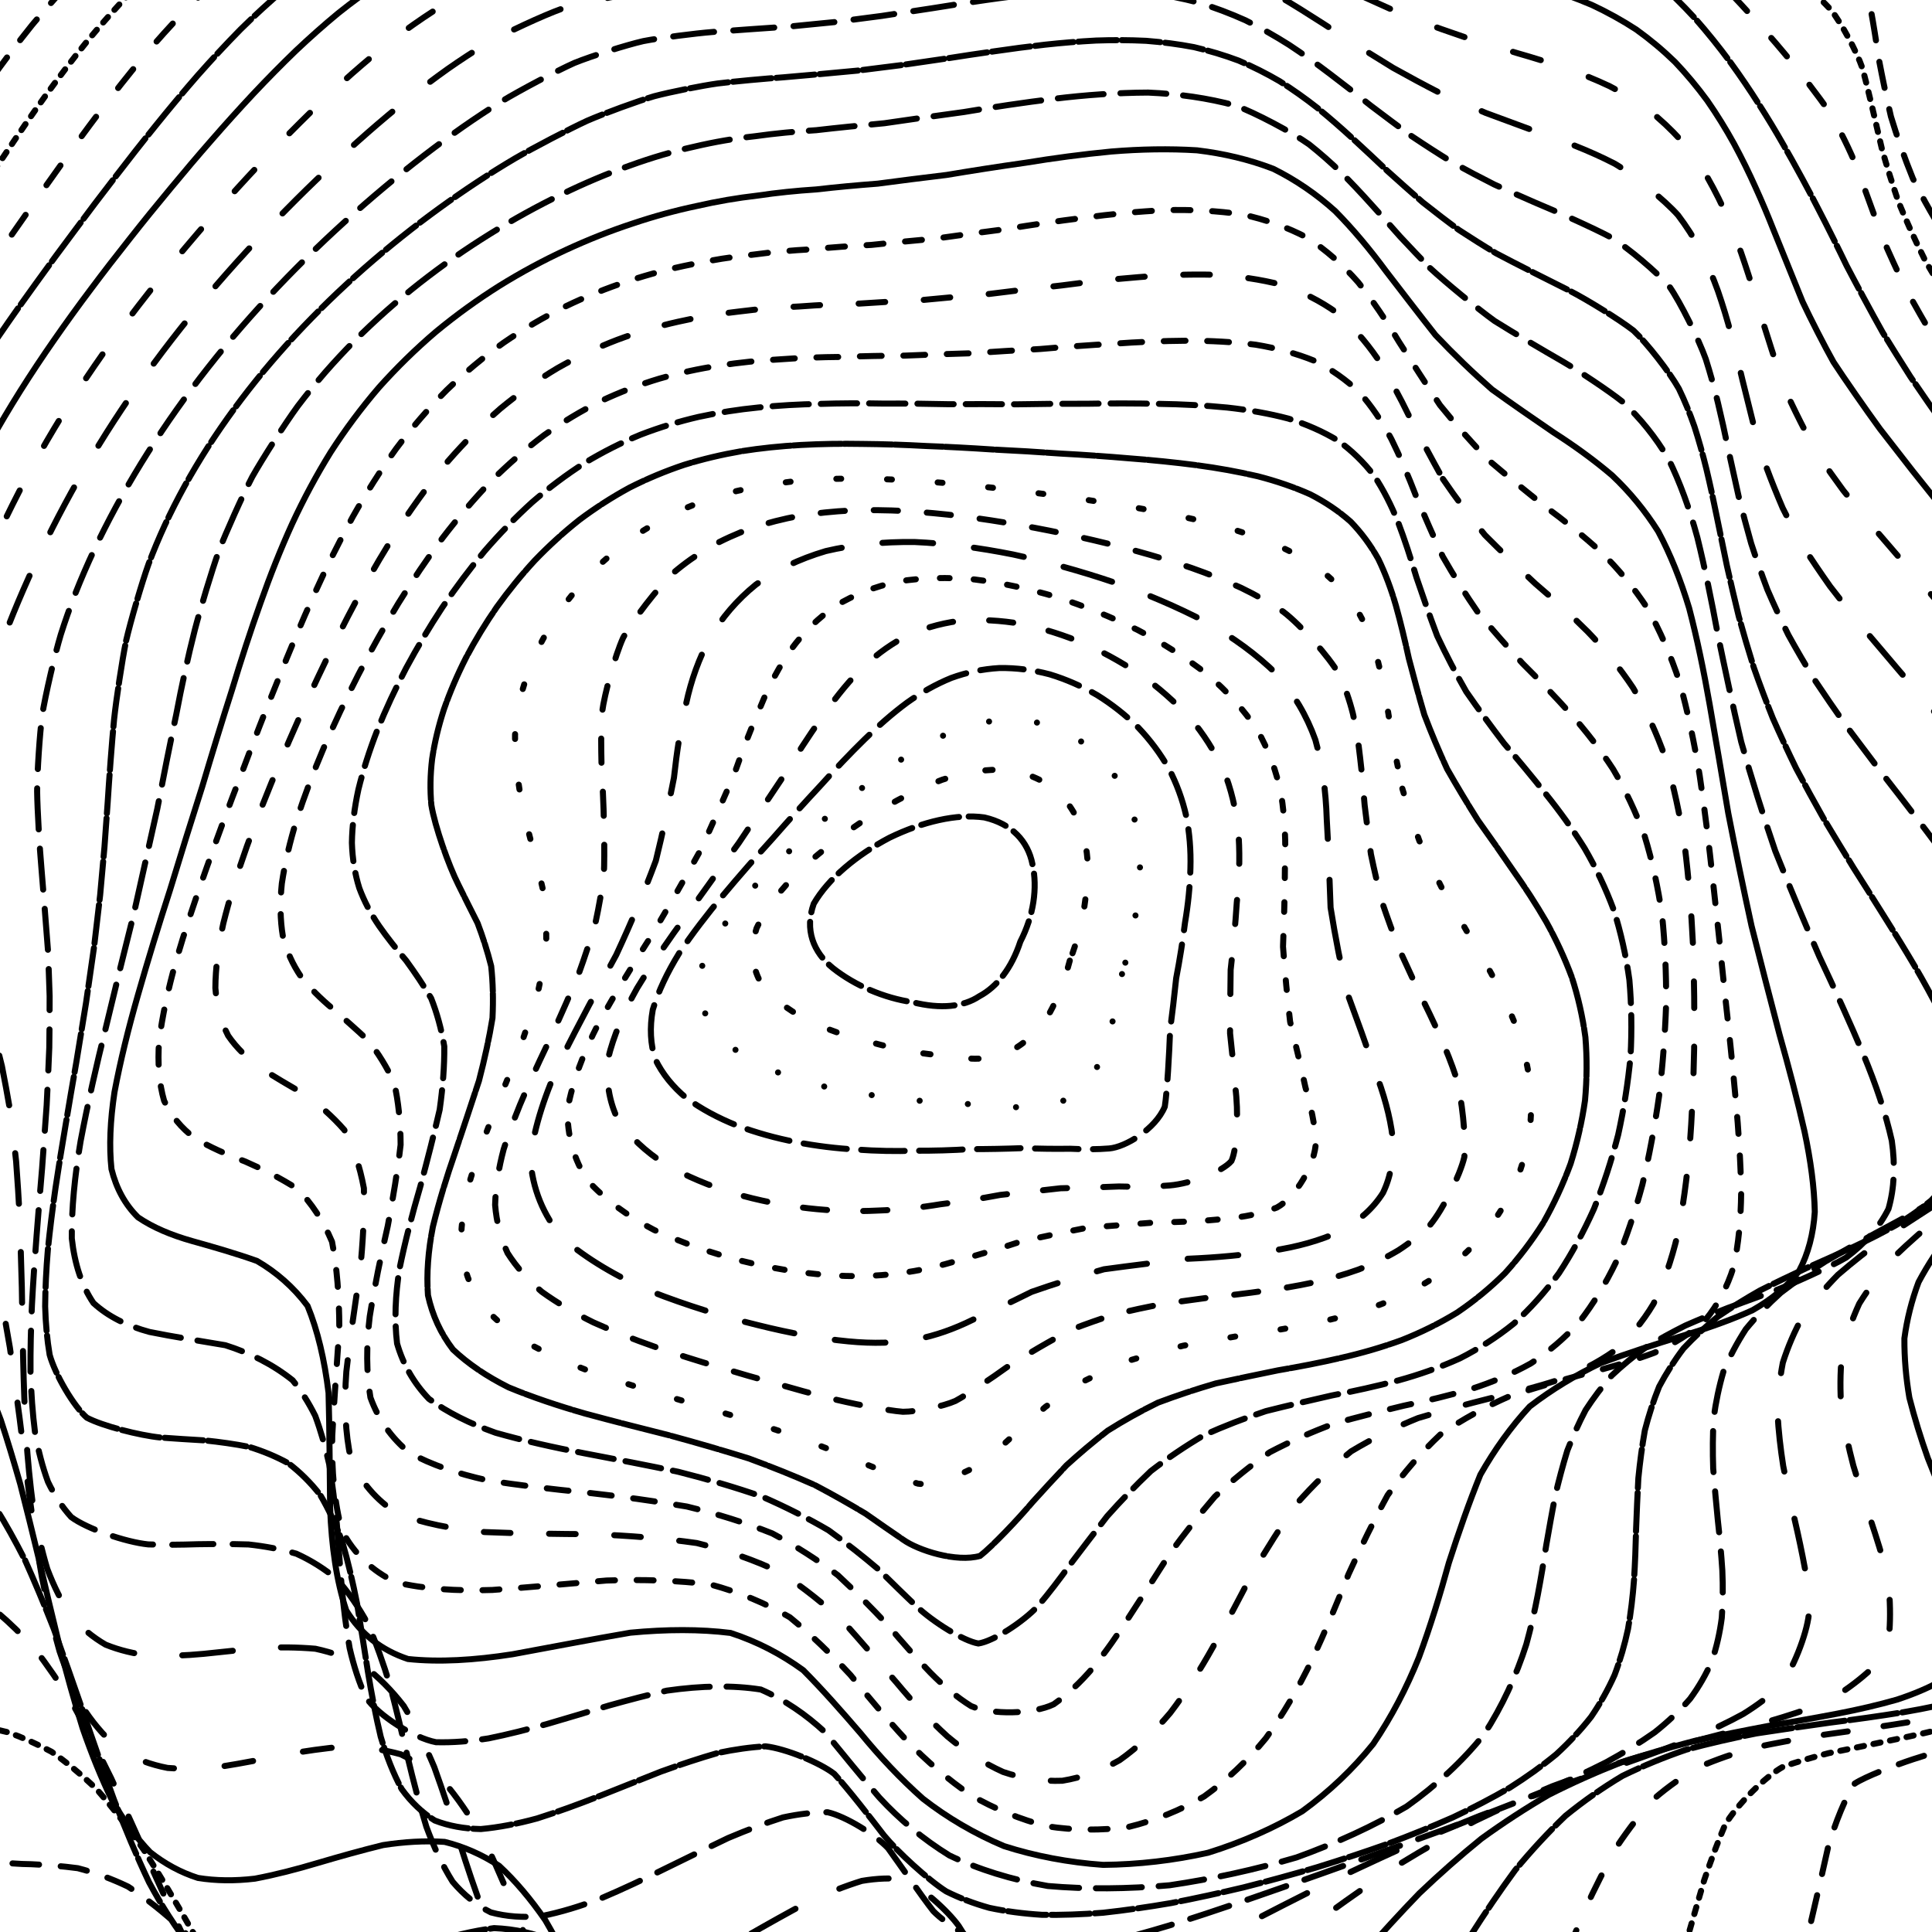 <svg xmlns="http://www.w3.org/2000/svg" version="1.1" xmlns:xlink="http://www.w3.org/1999/xlink" xmlns:svgjs="http://svgjs.dev/svgjs" viewBox="0 0 800 800"><defs><linearGradient x1="50%" y1="0%" x2="50%" y2="100%" id="ccchaos-grad"><stop stop-color="hsl(206, 75%, 49%)" stop-opacity="1" offset="0%"></stop><stop stop-color="hsl(331, 90%, 56%)" stop-opacity="1" offset="100%"></stop></linearGradient></defs><g stroke-width="2.5" stroke="url(#ccchaos-grad)" fill="none" stroke-linecap="round"><path d="M407.37 -141.96C416.96 -141.58 426.59 -141.22 436.27 -140.9 445.95 -140.84 455.69 -140.77 465.47 -140.67 475.26 -140.73 485.11 -140.66 494.99 -140.41 504.89 -140.13 514.84 -139.56 524.81 -138.63 534.8 -137.52 544.82 -135.98 554.84 -133.97 564.87 -131.7 574.89 -128.95 584.88 -125.74 594.86 -122.29 604.78 -118.44 614.63 -114.24 624.41 -109.93 634.08 -105.37 643.61 -100.64 653.02 -95.96 662.23 -91.23 671.21 -86.49 680.02 -81.96 688.54 -77.5 696.72 -73.13 704.66 -69.06 712.21 -65.09 719.33 -61.21 726.14 -57.6 732.48 -54.03 738.3 -50.46 746.27 -45.27 758.96 -34.21 763.71 -28.02 767.55 -21.26 772.85 -5.41 774.63 3.76 775.82 10.31 776.91 17.26 778.01 24.59 779.45 32.17 781.08 40.08 783 48.27 785.52 56.62 788.53 65.19 792.09 73.93 796.48 82.74 801.55 91.64 807.37 100.61 814.09 109.54 821.59 118.48 829.84 127.42 838.9 136.25 848.62 145.03 858.89 153.76 869.7 162.35 880.81 170.87 892.07 179.34 903.4 187.65 914.52 195.91 925.23 204.14 935.45 212.22 944.88 220.28 953.3 228.34 960.71 236.28 966.81 244.24 971.46 252.25 974.76 260.16 976.47 268.13 976.54 276.2 975.26 284.19 972.44 292.28 968.19 300.5 962.95 308.67 956.63 316.97 949.43 325.43 941.92 333.85 934.07 342.44 926.16 351.2 918.76 359.94 911.86 368.86 905.73 377.97 900.86 387.07 897.17 396.37 894.83 405.88 894.16 415.39 894.95 424.99 897.14 434.7 900.87 444.41 905.73 454.22 911.52 464.13 918.28 474.05 925.48 484.07 932.84 494.18 940.39 504.29 947.55 514.49 954.08 524.75 960.01 535 964.85 545.3 968.42 555.62 970.86 565.9 971.78 576.17 971.15 586.39 969.17 596.52 965.62 606.54 960.59 616.42 954.35 626.12 946.82 635.61 938.18 644.8 928.72 653.74 918.47 662.32 907.65 670.46 896.52 678.25 885.17 685.53 873.8 692.24 862.63 698.53 851.73 704.21 841.24 709.23 831.35 713.83 822.06 717.79 813.42 721.1 805.6 724.09 798.5 726.53 792.11 728.49 784.12 731.12 772.29 735.73 768.03 738.52 764.84 742.64 759.54 755.58 756.93 765.08 755.19 772.88 753.19 781.73 750.86 791.58 748.4 802.42 745.53 814.06 742.21 826.33 738.66 839.05 734.61 851.95 730.06 864.74 725.24 877.15 719.91 888.85 714.1 899.51 708.01 908.95 701.46 916.82 694.48 922.89 687.25 927.21 679.63 929.51 671.67 929.79 663.5 928.39 655.04 925.25 646.31 920.61 637.44 915.11 628.35 908.86 619.08 902.29 609.71 896.18 600.21 890.69 590.59 886.3 580.92 883.64 571.16 882.79 561.35 883.98 551.52 887.52 541.65 893.2 531.76 900.88 521.87 910.43 511.97 921.31 502.08 933.03 492.19 945.14 482.32 956.91 472.47 967.7 462.63 977.07 452.81 984.35 443.02 989.08 433.23 991.21 423.47 990.36 413.74 986.55 404.01 980.27 394.41 971.69 384.95 961.39 375.47 950.13 366.13 938.4 356.9 926.87 347.66 916.31 338.53 907.09 329.5 899.66 320.45 894.5 311.5 891.6 302.64 890.96 293.74 892.71 284.93 896.38 276.2 901.59 267.43 908.21 258.72 915.44 250.08 922.77 241.39 929.98 232.77 936.29 224.2 941.26 215.58 944.83 207.01 946.42 198.5 945.88 189.94 943.37 181.43 938.66 172.99 931.91 164.5 923.45 156.07 913.38 147.72 902.05 139.35 889.87 131.05 877.11 122.86 864.15 114.66 851.37 106.57 839.02 98.61 827.38 90.66 816.72 82.87 807.15 75.23 798.75 67.65 791.7 60.24 785.87 53.02 781.2 45.88 777.78 38.94 775.3 32.21 773.58 25.57 772.69 19.15 772.21 12.94 771.93 3.86 771.88 -13.16 770.08 -21.17 767.53 -26.43 765.1 -31.55 761.85 -36.52 757.76 -41.52 753.04 -46.41 747.48 -51.2 741.11 -56.06 734.13 -60.84 726.43 -65.54 718.08 -70.33 709.25 -75.04 699.9 -79.66 690.11 -84.36 680 -88.95 669.59 -93.4 658.95 -97.89 648.14 -102.2 637.21 -106.3 626.23 -110.37 615.18 -114.17 604.16 -117.69 593.19 -121.1 582.24 -124.17 571.39 -126.88 560.66 -129.44 549.99 -131.62 539.45 -133.41 529.05 -135.05 518.72 -136.32 508.52 -137.24 498.46 -138.06 488.46 -138.58 478.57 -138.84 468.81 -139.09 459.09 -139.16 449.46 -139.07 439.94 -139.1 430.44 -139.06 421.01 -138.96 411.67 -139.06 402.34 -139.15 393.08 -139.24 383.88 -139.55 374.68 -139.84 365.66 -140.09 356.81 -140.5 347.95 -140.8 339.26 -140.97 330.74 -141.19 322.22 -141.19 313.87 -140.93 305.69 -140.61 297.5 -139.96 289.5 -138.96 281.66 -137.82 273.82 -136.28 266.15 -134.36 258.66 -132.26 251.14 -129.78 243.79 -126.92 236.6 -123.92 229.37 -120.59 222.28 -116.96 215.32 -113.25 208.3 -109.29 201.38 -105.12 194.55 -100.95 187.6 -96.62 180.72 -92.15 173.87 -87.74 166.87 -83.24 159.86 -78.65 152.83 -74.15 145.61 -69.57 138.34 -64.92 131 -60.36 123.44 -55.71 115.79 -50.97 108.05 -46.28 100.1 -41.47 92.07 -36.52 83.96 -31.58 75.69 -26.48 67.38 -21.19 59.06 -15.87 50.67 -10.35 42.34 -4.61 34.11 1.18 25.92 7.2 17.92 13.45 10.15 19.78 2.55 26.33 -4.72 33.1 -11.64 39.94 -18.3 46.98 -24.55 54.21 -30.36 61.5 -35.87 68.96 -40.94 76.58 -45.57 84.22 -49.95 91.99 -53.95 99.89 -57.59 107.78 -61.11 115.78 -64.38 123.86 -67.44 131.91 -70.54 140.04 -73.56 148.24 -76.52 156.39 -79.69 164.59 -82.89 172.86 -86.16 181.05 -89.72 189.31 -93.37 197.61 -97.1 205.85 -101.09 214.15 -105.13 222.5 -109.16 230.79 -113.33 239.14 -117.39 247.56 -121.28 255.93 -125.14 264.37 -128.71 272.89 -131.94 281.36 -134.97 289.92 -137.58 298.58 -139.72 307.2 -141.59 315.92 -142.99 324.76 -143.92 333.57 -144.62 342.49 -144.91 351.54 -144.84 360.57 -144.69 369.74 -144.28 379.04 -143.67 388.33 -143.17 397.77 -142.59 407.36 -141.96" stroke-dasharray="11 9" transform="rotate(0, 400, 400)" opacity="0.92"></path><path d="M415.13 -120.26C424.52 -119.82 433.93 -119.44 443.35 -119.13 452.78 -119.1 462.24 -119.1 471.7 -119.11 481.17 -119.29 490.66 -119.37 500.15 -119.3 509.64 -119.23 519.13 -118.88 528.61 -118.2 538.08 -117.34 547.52 -116.06 556.91 -114.32 566.28 -112.31 575.59 -109.81 584.81 -106.84 593.97 -103.59 603.02 -99.92 611.93 -95.86 620.74 -91.64 629.38 -87.13 637.8 -82.4 646.09 -77.68 654.13 -72.85 661.87 -67.98 669.44 -63.28 676.68 -58.63 683.55 -54.05 690.19 -49.75 696.44 -45.57 702.25 -41.51 710.37 -35.9 723.94 -25.34 729.37 -20.17 734.05 -15.02 741.24 -3.65 743.98 2.8 746.56 9.9 751.6 26.42 754.51 35.88 756.94 42.58 759.68 49.65 762.81 57.06 766.58 64.69 770.86 72.62 775.72 80.8 781.35 89.13 787.61 97.66 794.54 106.34 802.24 115.08 810.57 123.93 819.49 132.84 829.04 141.74 839.03 150.67 849.38 159.6 860.04 168.47 870.79 177.32 881.5 186.13 892.08 194.85 902.29 203.53 911.94 212.17 921 220.7 929.19 229.2 936.34 237.68 942.48 246.05 947.34 254.41 950.82 262.77 953.08 271.05 953.87 279.35 953.19 287.68 951.33 295.94 948.13 304.26 943.7 312.65 938.44 320.98 932.28 329.41 925.4 337.93 918.33 346.42 911 355.03 903.68 363.76 896.88 372.47 890.56 381.32 884.95 390.32 880.49 399.31 877.11 408.45 874.94 417.75 874.28 427.06 874.93 436.41 876.84 445.82 880.14 455.22 884.49 464.68 889.69 474.17 895.82 483.66 902.39 493.18 909.18 502.71 916.21 512.23 922.98 521.74 929.25 531.22 935.09 540.66 940.02 550.05 943.88 559.35 946.8 568.56 948.4 577.65 948.62 586.57 947.64 595.36 945.24 603.92 941.45 612.21 936.52 620.31 930.34 628.09 923.03 635.49 914.86 642.64 905.82 649.35 896.08 655.6 885.91 661.56 875.34 667.01 864.55 671.94 853.77 676.58 843.04 680.7 832.52 684.31 822.37 687.71 812.62 690.66 803.36 693.21 794.72 695.7 786.67 697.93 779.22 699.99 772.49 702.23 766.38 704.5 760.84 706.91 753.83 711.45 742.89 723.99 738.59 732.6 736.18 739.55 733.87 747.36 731.58 756.05 729.48 765.64 727.28 776.02 724.91 787.09 722.57 798.74 719.96 810.78 717.04 823.02 714.03 835.24 710.64 847.2 706.87 858.62 702.92 869.31 698.55 878.96 693.76 887.33 688.76 894.34 683.35 899.72 677.52 903.35 671.5 905.36 665.09 905.6 658.31 904.12 651.36 901.35 644.07 897.26 636.49 892.13 628.76 886.59 620.76 880.73 612.54 874.95 604.2 869.93 595.66 865.79 586.95 862.89 578.17 861.77 569.25 862.4 560.21 864.95 551.12 869.6 541.94 876.12 532.69 884.32 523.41 894.06 514.08 904.81 504.7 916.1 495.31 927.57 485.89 938.54 476.45 948.46 467 956.99 457.54 963.52 448.07 967.67 438.6 969.44 429.12 968.5 419.64 964.85 410.15 958.95 400.77 950.95 391.48 941.32 382.2 930.75 373.01 919.67 363.91 908.64 354.81 898.36 345.79 889.17 336.86 881.47 327.9 875.74 319.03 872.01 310.23 870.32 301.4 870.84 292.64 873.21 283.95 877.15 275.23 882.58 266.57 888.85 257.96 895.51 249.32 902.39 240.74 908.78 232.21 914.26 223.65 918.76 215.14 921.69 206.7 922.84 198.22 922.3 189.81 919.78 181.47 915.31 173.1 909.15 164.82 901.29 156.62 891.96 148.42 881.52 140.32 870.14 132.33 858.15 124.36 845.89 116.51 833.6 108.81 821.56 101.15 810.04 93.64 799.21 86.3 789.23 79.03 780.27 71.93 772.35 65.03 765.48 58.21 759.77 51.59 755.05 45.18 751.22 38.85 748.37 32.73 746.17 26.81 744.49 18.14 742.97 1.84 740.62 -5.83 738.97 -13.35 736.63 -27.75 728.46 -34.7 722.38 -39.36 717.62 -43.93 712.16 -48.41 706.04 -52.96 699.46 -57.41 692.29 -61.77 684.58 -66.18 676.48 -70.47 667.94 -74.62 659.03 -78.79 649.84 -82.78 640.37 -86.57 630.68 -90.33 620.82 -93.84 610.83 -97.08 600.74 -100.24 590.57 -103.1 580.37 -105.64 570.18 -108.06 559.96 -110.15 549.78 -111.9 539.67 -113.53 529.57 -114.85 519.55 -115.86 509.64 -116.79 499.74 -117.47 489.95 -117.9 480.26 -118.34 470.6 -118.59 461.05 -118.69 451.61 -118.88 442.18 -118.98 432.86 -118.99 423.64 -119.16 414.43 -119.28 405.32 -119.35 396.31 -119.6 387.3 -119.78 378.49 -119.9 369.87 -120.14 361.25 -120.26 352.81 -120.23 344.56 -120.25 336.29 -120.06 328.2 -119.64 320.29 -119.17 312.36 -118.41 304.58 -117.34 296.97 -116.17 289.33 -114.66 281.83 -112.8 274.48 -110.82 267.07 -108.49 259.78 -105.84 252.6 -103.08 245.35 -100.01 238.19 -96.67 231.09 -93.27 223.9 -89.63 216.74 -85.77 209.62 -81.92 202.36 -77.9 195.1 -73.73 187.82 -69.61 180.37 -65.37 172.89 -61.03 165.35 -56.76 157.63 -52.4 149.84 -47.96 141.97 -43.58 133.94 -39.11 125.84 -34.53 117.68 -30.01 109.39 -25.36 101.06 -20.58 92.73 -15.82 84.34 -10.89 75.99 -5.8 67.72 -0.68 59.49 4.61 51.41 10.11 43.53 15.68 35.79 21.45 28.32 27.42 21.16 33.48 14.24 39.75 7.68 46.23 1.53 52.79 -4.32 59.54 -9.77 66.49 -14.78 73.51 -19.52 80.7 -23.86 88.05 -27.81 95.45 -31.58 103 -35.04 110.68 -38.22 118.38 -41.37 126.2 -44.34 134.12 -47.2 142.04 -50.18 150.04 -53.14 158.13 -56.11 166.19 -59.35 174.32 -62.66 182.51 -66.08 190.66 -69.79 198.88 -73.61 207.14 -77.52 215.36 -81.66 223.64 -85.83 231.97 -89.97 240.24 -94.21 248.58 -98.32 256.98 -102.22 265.33 -106.04 273.74 -109.55 282.23 -112.68 290.67 -115.58 299.19 -118.03 307.79 -120 316.35 -121.69 325.01 -122.89 333.76 -123.61 342.48 -124.11 351.31 -124.2 360.24 -123.94 369.16 -123.6 378.18 -123.03 387.33 -122.28 396.47 -121.65 405.73 -120.96 415.12 -120.26" stroke-dasharray="3 4" transform="rotate(4.04, 400, 400)" opacity="0.51"></path><path d="M420.45 -98.55C429.58 -98.07 438.69 -97.67 447.78 -97.35 456.88 -97.35 465.95 -97.4 475 -97.48 484.05 -97.76 493.07 -97.97 502.04 -98.06 511.01 -98.17 519.93 -98.04 528.78 -97.59 537.6 -96.99 546.35 -95.98 555 -94.53 563.6 -92.81 572.08 -90.59 580.42 -87.9 588.69 -84.92 596.79 -81.48 604.7 -77.63 612.5 -73.57 620.08 -69.19 627.41 -64.53 634.6 -59.83 641.51 -54.97 648.1 -50.01 654.54 -45.17 660.63 -40.34 666.37 -35.55 671.92 -31.01 677.09 -26.58 681.88 -22.26 688.58 -16.3 699.82 -5.32 704.43 -0.14 708.58 4.79 715.59 15.12 718.72 20.75 722.02 26.81 729.37 40.8 733.79 48.86 737.32 54.59 741.21 60.7 745.54 67.17 750.48 73.88 755.94 80.92 761.93 88.27 768.6 95.83 775.82 103.65 783.59 111.7 791.98 119.9 800.84 128.27 810.13 136.8 819.84 145.4 829.82 154.11 839.95 162.89 850.2 171.69 860.37 180.53 870.32 189.4 879.99 198.24 889.17 207.08 897.69 215.91 905.55 224.69 912.5 233.45 918.4 242.2 923.33 250.88 927.05 259.54 929.47 268.19 930.79 276.77 930.79 285.36 929.48 293.94 927.17 302.47 923.69 311.02 919.15 319.58 913.96 328.11 908.01 336.68 901.49 345.29 894.86 353.88 888.07 362.52 881.32 371.23 875.09 379.93 869.32 388.7 864.21 397.55 860.16 406.39 857.07 415.32 855.05 424.34 854.41 433.36 854.93 442.35 856.57 451.32 859.49 460.29 863.34 469.22 867.99 478.11 873.51 486.99 879.48 495.8 885.68 504.54 892.19 513.25 898.53 521.86 904.49 530.34 910.16 538.77 915.1 547.04 919.14 555.13 922.41 563.13 924.55 570.9 925.48 578.42 925.38 585.81 923.99 592.91 921.34 599.67 917.63 606.27 912.72 612.51 906.72 618.37 899.85 624.03 892.06 629.29 883.51 634.13 874.42 638.79 864.8 643.04 854.81 646.9 844.66 650.63 834.39 654.02 824.13 657.1 814.05 660.18 804.18 663.05 794.61 665.77 785.49 668.68 776.79 671.58 768.56 674.59 760.92 677.99 753.8 681.65 747.19 685.68 741.19 690.33 735.68 695.5 730.62 701.27 726.11 707.81 721.98 715.04 718.15 722.99 714.75 731.73 711.57 741.15 708.52 751.22 705.76 761.88 703.03 772.99 700.27 784.42 697.65 796.04 694.92 807.65 692.01 819.04 689.12 830.05 685.99 840.43 682.59 849.97 679.11 858.54 675.32 865.9 671.2 871.87 664.66 878.01 649.6 880.37 641.1 876.92 635.17 873.28 628.92 868.74 622.36 863.58 615.67 858.4 608.7 853.26 601.47 848.52 594.13 844.77 586.56 842.05 578.78 840.65 570.91 840.98 562.86 842.98 554.64 846.71 546.37 852.29 537.95 859.46 529.41 868.01 520.84 877.78 512.15 888.27 503.37 899.07 494.58 909.84 485.7 920 476.76 929.07 467.8 936.78 458.79 942.6 449.72 946.22 440.65 947.66 431.53 946.63 422.37 943.15 413.21 937.62 404.11 930.16 395.07 921.19 386.04 911.31 377.07 900.87 368.16 890.36 359.25 880.42 350.4 871.33 341.61 863.48 332.81 857.3 324.07 852.86 315.39 850.24 306.69 849.64 298.04 850.78 289.45 853.45 280.85 857.67 272.29 862.85 263.78 868.65 255.26 874.96 246.79 881.12 238.38 886.75 229.96 891.79 221.59 895.66 213.29 898.12 204.98 899.23 196.74 898.62 188.59 896.25 180.44 892.31 172.37 886.69 164.41 879.53 156.47 871.11 148.64 861.53 140.93 851.03 133.27 839.91 125.74 828.37 118.36 816.66 111.04 805.06 103.88 793.72 96.89 782.85 89.98 772.65 83.25 763.18 76.71 754.53 70.25 746.84 63.99 740.03 57.92 734.1 51.94 729.13 46.14 724.93 40.54 721.39 32.33 717.46 16.86 712.09 9.55 709.93 2.39 707.85 -11.32 702.06 -17.94 697.95 -22.36 694.75 -26.69 691.01 -30.93 686.7 -35.22 682.04 -39.41 676.83 -43.49 671.07 -47.62 664.98 -51.63 658.39 -55.49 651.36 -59.36 644.03 -63.07 636.32 -66.58 628.28 -70.07 620.02 -73.33 611.5 -76.35 602.75 -79.31 593.86 -82 584.82 -84.41 575.65 -86.73 566.4 -88.76 557.09 -90.5 547.73 -92.16 538.34 -93.53 528.94 -94.64 519.55 -95.69 510.16 -96.51 500.8 -97.1 491.5 -97.7 482.2 -98.12 472.96 -98.39 463.8 -98.72 454.65 -98.93 445.57 -99.04 436.57 -99.26 427.58 -99.4 418.67 -99.46 409.84 -99.65 401.01 -99.75 392.37 -99.74 383.9 -99.83 375.42 -99.79 367.12 -99.59 358.98 -99.42 350.82 -99.06 342.81 -98.47 334.94 -97.86 327.05 -96.99 319.29 -95.85 311.65 -94.63 303.96 -93.11 296.38 -91.3 288.89 -89.39 281.34 -87.19 273.86 -84.69 266.44 -82.12 258.93 -79.27 251.46 -76.18 244.01 -73.04 236.45 -69.68 228.89 -66.12 221.32 -62.56 213.62 -58.83 205.89 -54.95 198.13 -51.11 190.22 -47.15 182.27 -43.08 174.26 -39.06 166.13 -34.94 157.95 -30.73 149.73 -26.57 141.42 -22.31 133.09 -17.95 124.76 -13.63 116.4 -9.19 108.08 -4.62 99.84 -0.07 91.63 4.63 83.57 9.49 75.67 14.37 67.9 19.43 60.37 24.66 53.12 29.95 46.07 35.44 39.36 41.12 33 46.88 26.91 52.83 21.22 58.99 15.92 65.23 10.9 71.66 6.27 78.28 2.04 84.98 -1.97 91.86 -5.66 98.91 -9.03 106.01 -12.3 113.28 -15.34 120.68 -18.21 128.13 -21.12 135.7 -23.95 143.4 -26.74 151.11 -29.72 158.92 -32.74 166.83 -35.84 174.73 -39.22 182.72 -42.72 190.78 -46.34 198.83 -50.26 206.94 -54.27 215.11 -58.35 223.25 -62.64 231.46 -66.93 239.71 -71.15 247.94 -75.42 256.22 -79.52 264.56 -83.38 272.86 -87.11 281.22 -90.5 289.64 -93.48 298.03 -96.21 306.48 -98.47 314.99 -100.24 323.49 -101.7 332.05 -102.69 340.69 -103.21 349.31 -103.5 358 -103.4 366.78 -102.95 375.55 -102.45 384.41 -101.73 393.35 -100.85 402.29 -100.1 411.32 -99.32 420.44 -98.56" stroke-dasharray="10 15" transform="rotate(8.08, 400, 400)" opacity="0.11"></path><path d="M422.49 -76.85C431.27 -76.32 440.01 -75.89 448.68 -75.57 457.36 -75.57 465.98 -75.66 474.53 -75.79 483.07 -76.15 491.54 -76.47 499.92 -76.69 508.28 -76.96 516.54 -77.02 524.7 -76.8 532.82 -76.44 540.81 -75.71 548.66 -74.55 556.46 -73.14 564.1 -71.24 571.55 -68.87 578.93 -66.2 586.1 -63.06 593.05 -59.48 599.9 -55.66 606.5 -51.47 612.84 -46.97 619.06 -42.36 624.99 -37.54 630.62 -32.57 636.12 -27.65 641.31 -22.69 646.17 -17.73 650.9 -12.96 655.31 -8.27 659.39 -3.69 665.2 2.7 675.25 14.44 679.6 19.85 683.78 24.87 691.67 34.78 695.62 39.9 700.01 45.2 710.11 57.12 716.12 63.89 720.72 68.7 725.71 73.85 731.13 79.33 737.1 85.03 743.53 91.07 750.44 97.44 757.89 104.02 765.79 110.9 774.11 118.06 782.88 125.41 791.97 132.99 801.32 140.79 810.91 148.73 820.6 156.85 830.26 165.11 839.89 173.46 849.28 181.91 858.31 190.45 866.97 199.04 875.04 207.69 882.39 216.37 889.04 225.06 894.78 233.77 899.5 242.49 903.3 251.2 905.97 259.9 907.45 268.6 907.96 277.28 907.29 285.94 905.47 294.6 902.8 303.23 899.14 311.85 894.59 320.46 889.52 329.06 883.84 337.65 877.7 346.24 871.53 354.82 865.26 363.41 859.08 372 853.4 380.59 848.16 389.19 843.52 397.81 839.84 406.42 837.03 415.04 835.17 423.68 834.53 432.31 834.94 440.84 836.34 449.27 838.89 457.7 842.29 466.01 846.41 474.2 851.36 482.37 856.73 490.4 862.37 498.27 868.34 506.11 874.22 513.77 879.84 521.24 885.28 528.65 890.13 535.84 894.24 542.79 897.76 549.66 900.3 556.27 901.81 562.59 902.45 568.81 901.94 574.72 900.29 580.32 897.69 585.82 893.98 590.98 889.22 595.82 883.61 600.57 877.1 605 869.77 609.13 861.84 613.22 853.3 617.05 844.28 620.65 834.97 624.29 825.39 627.78 815.65 631.18 805.93 634.75 796.25 638.33 786.69 641.98 777.41 645.97 768.39 650.17 759.7 654.65 751.44 659.62 743.59 664.99 736.15 670.84 729.22 677.29 722.72 684.29 716.63 691.87 711.05 700.08 705.84 708.87 700.98 718.21 696.55 728.07 692.39 738.37 688.44 749.02 684.83 759.91 681.36 770.92 677.96 781.89 674.78 792.69 671.6 803.14 668.37 813.04 665.26 822.3 662.02 830.69 658.62 838.04 653.46 846.85 641.95 855.98 635.49 856.16 631.01 854.77 626.24 852.23 621.18 848.71 616.03 844.69 610.58 840.15 604.84 835.36 599.01 830.88 592.9 826.73 586.53 823.21 580.07 820.82 573.37 819.54 566.43 819.58 559.42 821.26 552.2 824.46 544.78 829.19 537.31 835.52 529.66 843.16 521.85 851.88 514 861.54 506 871.67 497.86 881.9 489.71 891.95 481.43 901.29 473.04 909.52 464.64 916.45 456.14 921.6 447.55 924.72 438.95 925.87 430.27 924.77 421.5 921.45 412.74 916.28 404 909.35 395.29 901.01 386.59 891.8 377.92 882 369.28 872.04 360.64 862.47 352.04 853.56 343.48 845.65 334.92 839.15 326.4 834.13 317.91 830.7 309.43 829.09 300.99 829.08 292.59 830.54 284.18 833.52 275.83 837.56 267.52 842.37 259.21 847.9 250.96 853.56 242.76 859.02 234.57 864.24 226.45 868.66 218.39 872.04 210.35 874.41 202.39 875.36 194.52 874.8 186.68 872.89 178.93 869.4 171.3 864.41 163.71 858.14 156.23 850.59 148.89 841.94 141.61 832.44 134.47 822.22 127.48 811.49 120.57 800.5 113.81 789.41 107.23 778.41 100.73 767.69 94.41 757.37 88.27 747.58 82.21 738.45 76.34 730.01 70.65 722.28 65.04 715.38 59.61 709.21 54.35 703.74 49.15 699.04 44.12 694.93 39.25 691.32 32.07 686.98 18.4 680.09 11.88 677 5.43 673.98 -7.03 666.65 -13.05 662.04 -19.05 656.75 -30.57 643.6 -36.04 635.74 -39.66 630.12 -43.11 624.1 -46.39 617.7 -49.65 611.09 -52.71 604.14 -55.56 596.9 -58.36 589.5 -60.92 581.85 -63.24 573.98 -65.5 566 -67.51 557.85 -69.25 549.56 -70.94 541.2 -72.39 532.74 -73.59 524.2 -74.75 515.62 -75.7 506.99 -76.44 498.34 -77.18 489.67 -77.75 480.98 -78.15 472.3 -78.6 463.62 -78.92 454.95 -79.11 446.3 -79.38 437.65 -79.53 429.03 -79.58 420.44 -79.71 411.85 -79.73 403.38 -79.62 395.05 -79.57 386.7 -79.38 378.48 -79.03 370.37 -78.7 362.25 -78.17 354.22 -77.45 346.3 -76.7 338.34 -75.72 330.47 -74.49 322.67 -73.21 314.82 -71.68 307.04 -69.88 299.29 -68.02 291.49 -65.9 283.72 -63.52 275.96 -61.09 268.13 -58.42 260.3 -55.53 252.46 -52.61 244.54 -49.49 236.59 -46.18 228.62 -42.88 220.56 -39.42 212.47 -35.82 204.35 -32.25 196.15 -28.55 187.92 -24.74 179.67 -20.98 171.38 -17.12 163.08 -13.15 154.81 -9.23 146.52 -5.21 138.29 -1.09 130.15 2.99 122.05 7.19 114.08 11.51 106.27 15.83 98.59 20.28 91.12 24.87 83.89 29.49 76.86 34.27 70.12 39.21 63.71 44.2 57.54 49.37 51.72 54.72 46.28 60.14 41.09 65.76 36.27 71.56 31.84 77.43 27.61 83.5 23.74 89.76 20.19 96.09 16.76 102.6 13.6 109.29 10.66 116.04 7.73 122.95 4.93 130.02 2.23 137.14 -0.6 144.4 -3.43 151.78 -6.29 159.21 -9.39 166.75 -12.58 174.39 -15.89 182.06 -19.5 189.82 -23.23 197.66 -27.08 205.51 -31.21 213.43 -35.41 221.43 -39.65 229.41 -44.06 237.46 -48.41 245.57 -52.67 253.67 -56.92 261.82 -60.96 270.01 -64.72 278.2 -68.31 286.44 -71.52 294.72 -74.31 302.99 -76.82 311.31 -78.85 319.68 -80.39 328.04 -81.62 336.45 -82.38 344.91 -82.69 353.37 -82.77 361.88 -82.48 370.44 -81.87 379 -81.22 387.62 -80.37 396.29 -79.38 404.96 -78.53 413.69 -77.68 422.48 -76.85" stroke-dasharray="20 2" transform="rotate(12.12, 400, 400)" opacity="0.83"></path><path d="M420.9 -55.15C429.27 -54.58 437.56 -54.12 445.76 -53.79 453.96 -53.79 462.05 -53.88 470.05 -54.06 478.03 -54.47 485.9 -54.86 493.65 -55.2 501.38 -55.6 508.97 -55.83 516.42 -55.81 523.83 -55.69 531.09 -55.22 538.16 -54.36 545.19 -53.26 552.03 -51.7 558.67 -49.68 565.24 -47.35 571.59 -44.56 577.71 -41.31 583.75 -37.79 589.54 -33.88 595.08 -29.61 600.53 -25.19 605.72 -20.5 610.63 -15.6 615.46 -10.69 620.03 -5.68 624.32 -0.61 628.54 4.31 632.51 9.22 636.24 14.06 641.67 20.91 651.56 33.59 656.17 39.41 660.84 44.75 670.35 54.86 675.42 59.82 681.08 64.71 694.03 75.21 701.53 81 707.1 85.03 713.03 89.34 719.35 93.93 726.13 98.69 733.3 103.74 740.84 109.1 748.8 114.65 757.08 120.5 765.64 126.64 774.49 132.96 783.52 139.56 792.64 146.4 801.85 153.41 811 160.64 819.99 168.06 828.81 175.63 837.29 183.35 845.3 191.22 852.87 199.18 859.79 207.26 865.97 215.42 871.45 223.65 876.04 231.94 879.65 240.28 882.43 248.66 884.16 257.07 884.82 265.5 884.64 273.94 883.42 282.39 881.21 290.84 878.3 299.29 874.54 307.73 870.04 316.16 865.16 324.58 859.78 332.99 854.04 341.37 848.34 349.76 842.59 358.11 836.95 366.44 831.81 374.77 827.07 383.06 822.87 391.32 819.55 399.58 816.99 407.79 815.28 415.96 814.66 424.12 814.96 432.13 816.14 439.98 818.36 447.83 821.33 455.5 824.96 463 829.35 470.48 834.16 477.77 839.24 484.86 844.68 491.92 850.09 498.77 855.32 505.39 860.47 511.97 865.16 518.31 869.27 524.4 874.32 533.34 879.04 549.87 878.38 557.45 876.77 562.4 874.14 567.1 870.53 571.58 866.13 576.08 860.84 580.38 854.74 584.53 848.02 588.75 840.63 592.88 832.68 596.95 824.36 601.19 815.65 605.45 806.66 609.79 797.54 614.41 788.32 619.2 779.08 624.22 769.94 629.63 760.93 635.36 752.09 641.45 743.54 648.02 735.25 655.02 727.28 662.47 719.69 670.43 712.44 678.84 705.55 687.69 699.08 696.98 692.95 706.64 687.15 716.6 681.75 726.82 676.64 737.17 671.77 747.57 667.26 757.9 662.93 768.04 658.76 777.83 654.85 787.18 651.02 795.93 647.24 803.91 641.82 814.21 630.89 827.93 625.21 830.99 619.43 831.32 606.88 825.44 600.05 820.05 595.37 816.1 590.45 811.96 585.29 807.89 580.07 804.37 574.6 801.39 568.89 799.19 563.13 798.18 557.13 798.29 550.9 799.67 544.61 802.56 538.11 806.79 531.41 812.33 524.65 819.2 517.71 827.12 510.58 835.87 503.41 845.29 496.08 854.97 488.58 864.57 481.06 873.86 473.4 882.39 465.59 889.82 457.77 895.99 449.82 900.52 441.75 903.18 433.67 904.06 425.48 902.9 417.18 899.74 408.88 894.93 400.57 888.5 392.27 880.77 383.97 872.22 375.67 863.05 367.39 853.65 359.12 844.51 350.86 835.84 342.62 827.96 334.39 821.24 326.18 815.77 318 811.67 309.83 809.17 301.69 808.11 293.59 808.44 285.5 810.22 277.45 813.09 269.45 816.82 261.47 821.41 253.53 826.35 245.67 831.37 237.82 836.44 230.04 841.04 222.34 844.94 214.68 848.17 207.1 850.3 199.61 851.21 192.18 851.01 184.84 849.42 177.62 846.46 170.46 842.31 163.43 836.86 156.53 830.23 149.7 822.65 143.01 814.15 136.48 804.9 130.03 795.12 123.73 784.93 117.61 774.5 111.56 764.01 105.68 753.59 99.98 743.38 94.35 733.51 88.89 724.06 83.61 715.11 78.38 706.74 73.33 698.97 68.44 691.8 63.59 685.3 58.89 679.39 54.35 674.02 47.62 667.13 34.8 656.05 28.67 651.45 22.6 647.41 10.87 639.45 5.22 635.2 -0.41 630.7 -11.21 620.12 -16.33 613.92 -19.73 609.53 -22.98 604.78 -26.06 599.69 -29.15 594.44 -32.05 588.87 -34.76 582.97 -37.44 576.94 -39.92 570.62 -42.18 564.04 -44.4 557.35 -46.4 550.42 -48.17 543.28 -49.91 536.06 -51.42 528.66 -52.71 521.1 -53.98 513.49 -55.04 505.75 -55.91 497.9 -56.78 490.02 -57.47 482.05 -57.99 474 -58.54 465.94 -58.94 457.81 -59.19 449.63 -59.49 441.45 -59.66 433.22 -59.69 424.95 -59.78 416.68 -59.72 408.46 -59.52 400.3 -59.36 392.14 -59.04 384.04 -58.55 375.99 -58.08 367.92 -57.41 359.9 -56.56 351.93 -55.68 343.93 -54.6 335.96 -53.29 328.02 -51.95 320.05 -50.37 312.09 -48.57 304.14 -46.73 296.15 -44.66 288.16 -42.37 280.16 -40.05 272.12 -37.52 264.06 -34.78 255.99 -32.04 247.87 -29.12 239.73 -26.03 231.59 -22.95 223.41 -19.72 215.22 -16.36 207.03 -13.04 198.83 -9.59 190.66 -6.03 182.52 -2.52 174.4 1.09 166.34 4.81 158.38 8.48 150.48 12.25 142.71 16.12 135.1 19.96 127.61 23.91 120.31 27.97 113.24 32.02 106.35 36.2 99.73 40.52 93.39 44.84 87.28 49.31 81.48 53.94 76.02 58.6 70.79 63.43 65.91 68.43 61.37 73.49 57.05 78.73 53.05 84.14 49.37 89.63 45.83 95.3 42.55 101.14 39.52 107.06 36.53 113.16 33.7 119.43 31.01 125.77 28.23 132.27 25.5 138.93 22.79 145.65 19.88 152.52 16.92 159.52 13.87 166.58 10.54 173.76 7.1 181.05 3.52 188.38 -0.33 195.82 -4.31 203.34 -8.4 210.9 -12.71 218.53 -17.07 226.24 -21.44 233.97 -25.9 241.77 -30.28 249.62 -34.5 257.48 -38.67 265.4 -42.59 273.37 -46.19 281.34 -49.58 289.36 -52.57 297.42 -55.12 305.47 -57.38 313.57 -59.15 321.71 -60.44 329.84 -61.42 338.02 -61.95 346.22 -62.04 354.43 -61.92 362.67 -61.46 370.94 -60.71 379.21 -59.91 387.51 -58.95 395.84 -57.87 404.17 -56.94 412.52 -56.02 420.89 -55.15" stroke-dasharray="10 0" transform="rotate(16.16, 400, 400)" opacity="0.99"></path><path d="M415.95 -33.45C423.85 -32.84 431.65 -32.35 439.33 -32.01 447 -31.99 454.55 -32.09 461.97 -32.28 469.39 -32.72 476.66 -33.17 483.79 -33.58 490.89 -34.1 497.85 -34.46 504.63 -34.63 511.39 -34.71 517.97 -34.49 524.36 -33.92 530.72 -33.13 536.88 -31.91 542.83 -30.26 548.74 -28.31 554.44 -25.89 559.91 -23.03 565.33 -19.88 570.53 -16.31 575.51 -12.36 580.43 -8.2 585.14 -3.74 589.61 0.97 594.06 5.77 598.29 10.73 602.32 15.81 606.35 20.82 610.19 25.87 613.87 30.89 619.37 38.14 629.96 51.79 635.2 58.14 640.67 63.97 652.25 74.79 658.54 79.9 663.09 83.14 667.86 86.4 672.87 89.72 678.24 92.96 683.89 96.31 689.85 99.81 696.19 103.32 702.84 107.02 709.81 110.92 717.14 114.91 724.75 119.14 732.63 123.62 740.8 128.23 749.16 133.11 757.67 138.25 766.32 143.54 775.01 149.09 783.66 154.9 792.27 160.86 800.7 167.06 808.85 173.48 816.74 180.05 824.2 186.81 831.14 193.76 837.59 200.82 843.37 208.04 848.41 215.39 852.78 222.83 856.29 230.39 858.9 238.04 860.76 245.75 861.68 253.54 861.65 261.37 860.9 269.26 859.25 277.18 856.75 285.12 853.69 293.09 849.93 301.07 845.55 309.05 840.9 317.04 835.85 325.02 830.53 332.98 825.3 340.95 820.06 348.88 814.95 356.77 810.31 364.67 806.04 372.52 802.27 380.31 799.28 388.1 796.97 395.83 795.4 403.48 794.8 411.14 795 418.61 795.98 425.91 797.88 433.2 800.46 440.31 803.63 447.22 807.5 454.12 811.77 460.83 816.3 467.33 821.21 473.82 826.14 480.1 830.96 486.17 835.78 492.22 840.25 498.06 844.26 503.7 849.43 512.04 855.31 527.77 855.68 535.22 854.08 542.59 845.33 556.92 838.35 564.04 832.82 568.94 826.62 573.87 819.8 578.88 812.56 584.13 804.85 589.52 796.77 595.1 788.47 600.99 779.93 607.13 771.25 613.56 762.54 620.35 753.82 627.47 745.14 634.93 736.61 642.78 728.22 650.98 720.01 659.52 712.07 668.4 704.37 677.56 696.93 686.97 689.82 696.58 682.99 706.32 676.44 716.11 670.24 725.88 664.3 735.52 658.61 744.93 653.24 754.04 648.09 762.71 643.12 770.81 638.42 778.31 633.86 785.06 629.4 790.93 623.06 798.01 610.75 805.67 604.63 806.19 598.56 804.59 585.94 796.81 579.29 791.52 572.48 786.33 557.9 778.28 550.1 776.58 544.81 776.9 539.31 778.31 533.6 780.89 527.87 784.8 521.93 789.86 515.8 796.02 509.63 803.25 503.28 811.29 496.74 819.91 490.18 828.98 483.44 838.12 476.53 847.05 469.6 855.58 462.52 863.31 455.28 869.95 448.02 875.42 440.63 879.36 433.09 881.6 425.55 882.23 417.88 881.04 410.09 878.04 402.29 873.56 394.47 867.62 386.64 860.48 378.8 852.56 370.96 844.03 363.12 835.2 355.28 826.51 347.44 818.15 339.62 810.37 331.81 803.55 324.01 797.75 316.23 793.1 308.47 789.85 300.74 787.88 293.04 787.16 285.37 787.8 277.73 789.51 270.15 792.13 262.59 795.68 255.09 799.75 247.65 804.09 240.25 808.73 232.93 813.18 225.68 817.23 218.48 820.92 211.38 823.83 204.37 825.8 197.42 826.94 190.58 826.94 183.85 825.74 177.19 823.51 170.66 820.07 164.27 815.48 157.94 809.92 151.76 803.36 145.73 795.91 139.77 787.77 133.97 778.99 128.33 769.71 122.76 760.12 117.34 750.3 112.09 740.39 106.91 730.53 101.88 720.8 97.01 711.3 92.19 702.13 87.51 693.34 82.99 684.96 78.49 677.09 74.14 669.69 69.91 662.77 65.69 656.4 61.59 650.48 57.61 644.99 51.66 637.67 40.21 625.16 34.69 619.67 29.19 614.65 18.56 604.85 13.45 599.8 8.38 594.64 -1.2 583.23 -5.68 576.87 -10.01 570.14 -17.83 555.17 -21.26 546.95 -23.47 541.31 -25.47 535.41 -27.28 529.27 -29.06 523.07 -30.64 516.65 -32.02 510.03 -33.37 503.35 -34.54 496.49 -35.51 489.46 -36.48 482.4 -37.28 475.18 -37.89 467.81 -38.52 460.43 -38.99 452.92 -39.29 445.29 -39.62 437.65 -39.79 429.89 -39.81 422.03 -39.85 414.17 -39.73 406.29 -39.45 398.41 -39.19 390.53 -38.76 382.65 -38.16 374.76 -37.56 366.86 -36.78 358.96 -35.8 351.06 -34.82 343.15 -33.63 335.23 -32.25 327.3 -30.84 319.36 -29.23 311.4 -27.41 303.44 -25.57 295.46 -23.53 287.47 -21.29 279.47 -19.04 271.47 -16.61 263.45 -14 255.43 -11.4 247.42 -8.63 239.41 -5.71 231.42 -2.82 223.45 0.2 215.52 3.35 207.64 6.46 199.8 9.69 192.04 13.03 184.38 16.31 176.79 19.7 169.34 23.18 162.03 26.61 154.85 30.14 147.85 33.77 141.06 37.36 134.43 41.05 128.04 44.85 121.92 48.63 115.99 52.53 110.34 56.55 105 60.57 99.86 64.73 95.03 69.03 90.51 73.36 86.18 77.83 82.15 82.46 78.42 87.14 74.82 91.98 71.48 96.99 68.38 102.06 65.33 107.3 62.46 112.71 59.73 118.18 56.96 123.83 54.27 129.64 51.62 135.52 48.82 141.56 46 147.75 43.13 154.02 40.02 160.43 36.8 166.97 33.48 173.58 29.87 180.32 26.13 187.17 22.27 194.08 18.15 201.1 13.93 208.21 9.64 215.37 5.18 222.62 0.72 229.95 -3.69 237.31 -8.15 244.74 -12.47 252.24 -16.6 259.76 -20.62 267.34 -24.34 274.97 -27.72 282.61 -30.86 290.3 -33.58 298.03 -35.86 305.77 -37.83 313.55 -39.33 321.35 -40.35 329.16 -41.08 337 -41.37 344.86 -41.26 352.73 -40.96 360.61 -40.34 368.5 -39.44 376.4 -38.54 384.31 -37.48 392.22 -36.32 400.13 -35.33 408.04 -34.36 415.94 -33.45" stroke-dasharray="12 21" transform="rotate(20.2, 400, 400)" opacity="0.40"></path><path d="M408.44 -11.74C415.83 -11.1 423.11 -10.59 430.25 -10.22 437.4 -10.18 444.41 -10.27 451.28 -10.46 458.14 -10.91 464.85 -11.39 471.41 -11.86 477.95 -12.45 484.34 -12.93 490.55 -13.24 496.75 -13.52 502.77 -13.52 508.61 -13.21 517.25 -12.28 533.55 -7.98 541.21 -4.53 546.24 -1.79 551.07 1.36 555.73 4.92 560.37 8.72 564.85 12.86 569.15 17.3 573.47 21.88 577.64 26.68 581.68 31.65 585.75 36.63 589.72 41.7 593.61 46.82 597.57 51.83 601.48 56.82 605.36 61.76 609.38 66.5 613.4 71.15 617.47 75.69 621.72 79.99 626.07 84.18 630.52 88.26 635.21 92.09 640.06 95.83 645.09 99.48 650.41 102.94 655.94 106.35 661.7 109.75 667.78 113.01 674.1 116.29 680.66 119.63 687.53 122.9 694.64 126.28 701.97 129.78 709.57 133.27 717.34 136.94 725.26 140.78 733.35 144.67 741.51 148.77 749.7 153.09 757.91 157.5 766.04 162.13 774.01 166.99 781.85 171.96 789.4 177.16 796.61 182.57 803.48 188.1 809.88 193.84 815.72 199.77 821.07 205.82 825.75 212.04 829.71 218.43 833.05 224.91 835.6 231.53 837.32 238.28 838.38 245.11 838.61 252.04 838.02 259.07 836.81 266.15 834.85 273.3 832.17 280.51 829.05 287.76 825.35 295.05 821.15 302.37 816.76 309.71 812.07 317.07 807.18 324.41 802.42 331.78 797.68 339.14 793.07 346.47 788.91 353.81 785.09 361.11 781.71 368.36 779.04 375.62 776.95 382.83 775.51 389.97 774.93 397.11 775.05 404.09 775.85 410.92 777.47 417.74 779.68 424.4 782.42 430.89 785.8 437.38 789.55 443.71 793.57 449.87 797.95 456.03 802.4 462.03 806.79 467.88 811.25 473.73 815.44 479.44 819.28 485.01 822.89 490.61 825.97 496.09 828.44 501.46 831.11 509.56 831.82 525.59 829.74 533.64 827.46 539.14 824.39 544.69 820.59 550.32 816.2 556.14 811.15 562.08 805.48 568.17 799.36 574.51 792.74 581.04 785.67 587.79 778.32 594.81 770.64 602.07 762.72 609.6 754.67 617.4 746.49 625.46 738.24 633.77 730.02 642.31 721.82 651.07 713.69 660 705.71 669.07 697.86 678.23 690.17 687.42 682.72 696.59 675.46 705.66 668.41 714.55 661.64 723.2 655.08 731.52 648.73 739.41 642.67 746.83 636.8 753.66 631.12 759.81 625.69 765.3 620.42 769.99 615.29 773.8 607.96 777.94 593.96 780.58 587.17 779.27 580.54 776.51 567.22 768.28 560.42 763.67 553.58 759.72 539.3 755.18 531.82 755.42 526.77 756.99 521.57 759.55 516.2 763.15 510.82 767.89 505.27 773.59 499.56 780.16 493.82 787.58 487.92 795.56 481.86 803.93 475.78 812.55 469.53 821.11 463.13 829.33 456.71 837.09 450.14 844.04 443.42 849.93 436.69 854.73 429.82 858.12 422.81 859.98 415.79 860.39 408.64 859.17 401.37 856.34 394.1 852.19 386.79 846.71 379.46 840.14 372.14 832.83 364.8 824.92 357.45 816.67 350.11 808.47 342.76 800.45 335.43 792.87 328.11 786.04 320.8 780.02 313.51 774.97 306.24 771.09 299 768.33 291.8 766.68 284.62 766.27 277.49 766.88 270.41 768.39 263.36 770.86 256.37 773.95 249.46 777.45 242.58 781.42 235.78 785.44 229.07 789.32 222.41 793.1 215.84 796.38 209.38 799.02 202.97 801.1 196.68 802.28 190.51 802.51 184.39 801.9 178.4 800.24 172.55 797.53 166.76 793.93 161.11 789.33 155.61 783.81 150.16 777.53 144.86 770.49 139.72 762.79 134.62 754.6 129.68 745.95 124.88 736.97 120.13 727.8 115.52 718.5 111.06 709.17 106.63 699.92 102.33 690.8 98.16 681.89 94 673.26 89.96 664.93 86.05 656.95 82.12 649.35 78.3 642.12 74.58 635.27 70.84 628.85 67.18 622.77 63.62 617.03 60.01 611.67 56.49 606.59 53.05 601.75 47.86 595.04 37.8 582.63 32.95 576.69 28.13 570.95 18.98 559.19 14.68 553.02 10.5 546.71 2.87 533.11 -0.53 525.76 -3.74 518.14 -9.23 501.76 -11.5 493.01 -12.93 487.07 -14.18 480.93 -15.24 474.6 -16.29 468.24 -17.16 461.69 -17.86 454.97 -18.54 448.23 -19.06 441.32 -19.4 434.25 -19.75 427.17 -19.92 419.94 -19.92 412.55 -19.92 405.17 -19.75 397.72 -19.41 390.23 -19.07 382.74 -18.55 375.21 -17.85 367.63 -17.14 360.06 -16.26 352.45 -15.19 344.81 -14.1 337.18 -12.83 329.52 -11.38 321.84 -9.91 314.16 -8.25 306.47 -6.41 298.77 -4.56 291.08 -2.53 283.39 -0.33 275.7 1.87 268.04 4.23 260.39 6.75 252.77 9.25 245.19 11.9 237.66 14.68 230.18 17.42 222.77 20.29 215.43 23.28 208.2 26.21 201.06 29.26 194.03 32.39 187.16 35.48 180.4 38.66 173.81 41.93 167.42 45.15 161.16 48.46 155.13 51.86 149.33 55.21 143.7 58.66 138.32 62.21 133.2 67.54 125.93 78.74 112.98 84.64 107.3 90.69 102.03 103.53 92.69 110.35 88.48 117.39 84.34 132.34 76.23 140.25 72.07 145.65 69.09 151.19 66.03 156.88 62.88 162.64 59.47 168.54 55.95 174.58 52.3 180.68 48.38 186.91 44.35 193.26 40.22 199.67 35.88 206.19 31.48 212.81 27.05 219.49 22.51 226.26 18.02 233.11 13.63 240.01 9.25 246.98 5.06 254.03 1.11 261.1 -2.67 268.24 -6.14 275.43 -9.25 282.65 -12.09 289.91 -14.51 297.21 -16.48 304.54 -18.14 311.89 -19.35 319.27 -20.1 326.66 -20.58 334.08 -20.65 341.5 -20.34 348.94 -19.86 356.39 -19.1 363.83 -18.09 371.29 -17.09 378.73 -15.95 386.17 -14.74 393.61 -13.7 401.03 -12.69 408.43 -11.75" stroke-dasharray="21 20" transform="rotate(24.24, 400, 400)" opacity="0.73"></path><path d="M399.56 9.95C406.44 10.62 413.2 11.15 419.84 11.54 426.47 11.61 432.97 11.55 439.34 11.38 445.7 10.94 451.92 10.45 457.99 9.95 467.01 9.02 484.29 7.79 492.53 7.76 500.6 8.26 515.96 11.45 523.26 14.26 530.43 17.91 544.13 27.62 550.71 33.56 555.1 37.81 559.42 42.32 563.66 47.06 567.97 51.88 572.24 56.85 576.48 61.92 580.84 66.97 585.2 72.05 589.59 77.14 594.12 82.1 598.72 87.01 603.4 91.85 608.27 96.5 613.26 101.06 618.38 105.52 623.72 109.75 629.22 113.88 634.89 117.91 640.81 121.73 646.92 125.46 653.22 129.13 659.76 132.62 666.49 136.08 673.4 139.53 680.53 142.84 687.81 146.19 695.22 149.58 702.79 152.89 710.43 156.3 718.13 159.8 725.87 163.29 733.59 166.91 741.23 170.68 748.79 174.47 756.18 178.43 763.33 182.57 770.27 186.75 776.86 191.13 783.06 195.7 788.89 200.33 794.22 205.16 798.99 210.17 803.28 215.26 806.93 220.53 809.9 225.96 812.31 231.47 814.01 237.14 814.97 242.95 815.36 248.83 815.03 254.84 813.99 260.97 812.45 267.15 810.28 273.44 807.51 279.81 804.4 286.23 800.82 292.71 796.85 299.26 792.77 305.84 788.45 312.46 783.99 319.12 779.69 325.8 775.43 332.5 771.31 339.2 767.6 345.92 764.2 352.64 761.19 359.35 758.81 366.06 756.94 372.76 755.62 379.44 755.07 386.11 755.11 392.68 755.74 399.14 757.1 405.6 758.98 411.95 761.33 418.19 764.26 424.43 767.52 430.58 771.03 436.62 774.91 442.67 778.88 448.64 782.83 454.52 786.9 460.42 790.78 466.26 794.39 472.05 797.87 477.88 800.92 483.68 803.49 489.45 805.72 495.3 807.34 501.16 808.34 507.05 808.85 513.04 808.67 519.09 807.8 525.21 806.38 531.47 804.27 537.85 801.47 544.34 798.15 551.01 794.19 557.83 789.63 564.82 784.63 571.99 779.1 579.35 773.11 586.89 766.78 594.61 760.08 602.51 753.07 610.59 745.85 618.81 738.42 627.17 730.82 635.64 723.15 644.18 715.4 652.77 707.62 661.35 699.89 669.89 692.19 678.34 684.55 686.62 677.05 694.71 669.65 702.51 662.39 709.97 655.32 717.05 648.4 723.66 641.65 729.72 635.1 735.26 628.72 740.15 622.5 744.32 616.5 747.89 610.64 750.69 604.93 752.7 596.71 754.41 581.04 753.42 573.5 751.05 566.2 747.87 551.82 740.45 544.65 736.99 537.53 734.58 523.03 733.66 515.58 735.73 510.61 738.39 505.52 741.93 500.32 746.36 495.12 751.73 489.8 757.86 484.34 764.65 478.89 772.08 473.3 779.88 467.58 787.87 461.85 795.97 455.99 803.88 449.99 811.38 443.99 818.38 437.85 824.57 431.58 829.75 425.3 833.93 418.9 836.82 412.38 838.32 405.85 838.54 399.2 837.31 392.44 834.64 385.67 830.8 378.88 825.77 372.07 819.73 365.27 813.02 358.45 805.72 351.62 798.05 344.81 790.35 338 782.74 331.19 775.41 324.41 768.66 317.64 762.55 310.89 757.21 304.17 752.85 297.47 749.44 290.82 746.99 284.2 745.65 277.63 745.23 271.11 745.68 264.63 747.07 258.21 749.12 251.87 751.69 245.56 754.83 239.34 758.19 233.21 761.61 227.12 765.16 221.13 768.45 215.25 771.36 206.55 774.95 189.81 777.7 181.79 776.48 176.54 774.62 171.42 771.85 166.43 768.2 161.49 763.82 156.69 758.64 152.02 752.73 147.38 746.24 142.89 739.16 138.52 731.58 134.18 723.64 129.97 715.36 125.89 706.85 121.81 698.2 117.85 689.46 114.01 680.71 110.16 672.02 106.42 663.44 102.78 655.02 99.12 646.81 95.55 638.82 92.06 631.1 88.54 623.66 85.1 616.5 81.74 609.63 78.33 603.07 75 596.78 71.74 590.74 68.42 585 65.17 579.48 62 574.14 57.2 566.59 47.94 552.34 43.51 545.48 39.12 538.83 30.87 525.46 27.06 518.62 23.37 511.73 16.77 497.28 13.87 489.67 11.18 481.89 6.68 465.44 4.9 456.75 3.79 450.9 2.86 444.86 2.11 438.66 1.38 432.44 0.83 426.05 0.46 419.5 0.11 412.94 -0.05 406.22 -0.04 399.34 0 392.46 0.2 385.51 0.59 378.49 1.01 371.49 1.6 364.42 2.37 357.31 3.16 350.21 4.13 343.07 5.28 335.9 6.45 328.74 7.79 321.56 9.3 314.36 10.83 307.19 12.53 300.02 14.39 292.85 16.26 285.72 18.29 278.6 20.47 271.52 22.65 264.49 24.97 257.5 27.42 250.58 29.85 243.72 32.41 236.94 35.08 230.26 37.72 223.66 40.47 217.19 43.31 210.84 46.11 204.61 49 198.53 51.98 192.62 54.91 186.83 57.91 181.24 61 175.86 65.59 168.09 75.11 153.91 80.04 147.51 85.01 141.53 95.4 130.84 100.85 126.06 106.41 121.52 118.18 113.1 124.4 109.09 130.81 104.95 144.41 96.41 151.59 91.87 156.49 88.59 161.52 85.2 166.7 81.71 171.93 77.97 177.3 74.11 182.8 70.14 188.36 65.95 194.04 61.67 199.85 57.33 205.71 52.83 211.68 48.32 217.76 43.84 223.89 39.31 230.11 34.89 236.43 30.61 242.79 26.4 249.23 22.43 255.75 18.73 262.3 15.23 268.92 12.07 275.59 9.29 282.3 6.78 289.05 4.7 295.85 3.06 302.67 1.71 309.53 0.8 316.41 0.32 323.31 0.08 330.23 0.23 337.16 0.72 344.1 1.35 351.05 2.23 358 3.34 364.95 4.42 371.9 5.61 378.83 6.86 385.76 7.94 392.67 8.98 399.55 9.95" stroke-dasharray="17 8" transform="rotate(28.28, 400, 400)" opacity="0.88"></path><path d="M390.76 31.65C397.14 32.34 403.41 32.9 409.58 33.32 415.74 33.42 421.79 33.4 427.72 33.25 436.55 32.6 453.59 30.89 461.81 30.06 469.89 29.34 485.45 29.14 492.95 29.88 500.35 31.28 514.67 36.41 521.64 40.16 526.29 43.05 530.89 46.32 535.43 49.93 540.03 53.76 544.6 57.88 549.16 62.27 553.8 66.79 558.45 71.52 563.12 76.41 567.9 81.34 572.73 86.36 577.63 91.46 582.66 96.5 587.79 101.55 593.01 106.58 598.4 111.48 603.92 116.33 609.56 121.12 615.38 125.72 621.35 130.24 627.46 134.66 633.76 138.89 640.2 143.03 646.78 147.09 653.53 150.95 660.4 154.75 667.38 158.5 674.48 162.08 681.66 165.64 688.88 169.18 696.16 172.6 703.43 176.04 710.65 179.52 717.84 182.91 724.92 186.38 731.83 189.92 738.59 193.42 745.12 197.03 751.35 200.75 757.32 204.47 762.91 208.32 768.08 212.31 775.03 218.4 785.6 231.4 789.05 238.31 791.13 245.44 791.4 260.49 789.65 268.39 787.89 273.73 785.6 279.2 782.82 284.78 779.8 290.39 776.4 296.1 772.69 301.91 768.93 307.73 765 313.64 760.98 319.62 757.12 325.62 753.33 331.67 749.66 337.79 746.39 343.91 743.38 350.07 740.71 356.28 738.6 362.49 736.93 368.74 735.74 375.02 735.21 381.3 735.19 387.54 735.67 393.73 736.8 399.92 738.37 406.07 740.35 412.19 742.85 418.3 745.66 424.39 748.7 430.44 752.1 436.52 755.59 442.57 759.1 448.62 762.76 454.7 766.29 460.78 769.64 466.87 772.91 473.02 775.86 479.19 778.43 485.42 780.76 491.71 782.59 498.06 783.91 504.49 784.85 511.01 785.21 517.63 784.97 524.35 784.28 531.18 782.98 538.12 781.06 545.19 778.69 552.37 775.73 559.68 772.21 567.11 768.27 574.66 763.82 582.31 758.89 590.08 753.63 597.91 747.96 605.83 741.93 613.79 735.67 621.77 729.12 629.75 722.33 637.7 715.41 645.57 708.33 653.34 701.13 660.95 693.89 668.37 686.6 675.56 679.29 682.44 672.02 689.01 664.78 695.19 657.59 700.92 650.51 706.23 643.51 711.01 636.61 715.21 629.85 718.92 623.2 721.99 616.68 724.41 610.31 726.33 604.07 727.59 597.95 728.2 589.06 728.19 572.02 725.08 563.82 722.39 555.88 719.46 540.37 713.87 532.74 711.86 525.23 711.14 510.2 713.75 502.62 717.43 497.58 721.02 492.48 725.34 487.32 730.38 482.17 736.18 476.94 742.55 471.63 749.39 466.33 756.67 460.93 764.15 455.44 771.69 449.95 779.2 444.36 786.43 438.67 793.2 432.98 799.44 427.18 804.9 421.29 809.42 415.39 813.01 409.39 815.44 403.3 816.62 397.2 816.68 391 815.45 384.72 812.94 378.43 809.39 372.13 804.79 365.83 799.28 359.52 793.14 353.22 786.43 346.93 779.34 340.64 772.17 334.36 764.98 328.11 757.97 321.86 751.39 315.65 745.28 309.46 739.78 303.3 735.08 297.18 731.15 291.1 728.04 285.05 725.88 279.06 724.56 273.12 724.03 267.22 724.38 261.39 725.39 255.63 726.97 249.91 729.18 244.28 731.73 238.73 734.49 233.22 737.53 227.81 740.52 222.5 743.34 214.65 747.26 199.56 752.16 192.33 752.69 185.28 751.63 171.82 744.71 165.41 738.91 161.2 734.22 157.1 728.89 153.13 722.98 149.16 716.61 145.3 709.78 141.54 702.56 137.79 695.05 134.13 687.28 130.57 679.32 126.99 671.23 123.49 663.07 120.09 654.89 116.65 646.74 113.28 638.65 110 630.67 106.66 622.82 103.4 615.13 100.2 607.63 96.95 600.32 93.76 593.21 90.64 586.3 87.46 579.62 84.34 573.14 81.3 566.85 78.19 560.77 75.15 554.86 72.19 549.1 69.18 543.53 66.25 538.08 63.41 532.73 59.13 524.95 51.06 509.8 47.3 502.31 43.65 494.91 37.05 479.91 34.13 472.24 31.4 464.51 26.79 448.51 24.94 440.2 23.79 434.62 22.82 428.9 22.04 423.05 21.28 417.2 20.71 411.21 20.33 405.09 19.98 398.97 19.81 392.71 19.84 386.32 19.9 379.93 20.15 373.49 20.59 367 21.05 360.52 21.7 354.01 22.53 347.47 23.39 340.93 24.42 334.38 25.63 327.83 26.86 321.29 28.26 314.75 29.82 308.23 31.39 301.73 33.13 295.26 35.01 288.82 36.9 282.43 38.93 276.09 41.1 269.81 43.26 263.59 45.55 257.44 47.96 251.4 50.34 245.42 52.83 239.55 55.43 233.8 57.99 228.14 60.64 222.62 63.39 217.26 67.47 209.44 75.94 194.83 80.32 188.08 84.68 181.67 93.68 169.98 98.33 164.68 102.98 159.65 112.67 150.43 117.72 146.16 122.84 141.93 133.63 133.66 139.31 129.49 145.13 125.07 157.44 115.67 163.93 110.6 168.34 106.96 172.88 103.22 177.55 99.38 182.27 95.31 187.11 91.16 192.07 86.92 197.08 82.52 202.21 78.07 207.46 73.61 212.75 69.06 218.16 64.55 223.67 60.12 229.22 55.7 234.88 51.44 240.62 47.37 246.4 43.42 252.27 39.74 258.22 36.37 264.2 33.21 270.25 30.4 276.36 27.99 282.51 25.85 288.7 24.12 294.95 22.82 301.22 21.79 307.52 21.17 313.86 20.95 320.22 20.94 326.6 21.28 333 21.93 339.41 22.7 345.84 23.69 352.26 24.86 358.69 26.01 365.12 27.24 371.54 28.51 377.96 29.61 384.37 30.67 390.75 31.65" stroke-dasharray="16 2" transform="rotate(32.32, 400, 400)" opacity="0.46"></path><path d="M383.44 53.35C392.27 54.35 409.52 55.24 417.92 55.14 426.23 54.55 442.39 52.87 450.25 51.98 458.02 51.12 473.18 50.37 480.58 50.68 490.46 51.82 500.12 54.38 509.61 58.39 519.3 63.41 528.95 69.84 538.63 77.52 548.67 85.88 558.89 95.11 569.37 104.94 580.36 114.83 591.73 124.91 603.5 134.97 615.82 144.57 628.56 153.92 641.63 162.99 655.1 171.38 668.71 179.49 682.28 187.39 695.78 194.7 708.83 201.97 721.12 209.29 732.67 216.25 742.94 223.45 751.6 230.98 758.88 238.38 764.15 246.23 767.24 254.55 768.68 262.89 767.93 271.75 765.08 281.12 762.04 288.24 753.7 303.11 748.7 310.84 745.28 316.04 741.74 321.35 738.14 326.77 734.72 332.18 731.37 337.7 728.14 343.31 725.26 348.92 722.62 354.63 720.27 360.42 718.42 366.2 716.93 372.08 715.85 378.04 715.35 384 715.27 389.97 715.63 395.96 716.54 401.95 717.84 407.95 719.48 413.98 721.6 420.01 723.98 426.07 726.58 432.15 729.51 438.26 732.54 444.4 735.62 450.58 738.86 456.78 742.03 463.04 745.06 469.36 748.09 475.71 750.87 482.14 753.36 488.63 757.8 501.77 760.54 515.25 761.38 529.07 760.8 543.11 758.07 557.49 753.26 572.11 746.97 586.8 738.81 601.54 729.07 616.1 718.28 630.29 706.36 643.88 693.59 656.53 680.43 668.17 666.86 678.33 653.14 686.69 639.54 693.48 626.05 698.18 612.82 700.67 599.98 701.72 587.48 700.91 575.33 698.58 563.64 695.97 552.24 692.92 541.11 690.11 530.35 688.9 519.73 689.22 509.2 691.64 498.9 696.98 488.55 704.84 478.12 715.09 472.95 721.1 467.74 727.53 462.49 734.25 457.25 741.25 451.96 748.32 446.61 755.31 441.27 762.19 435.87 768.72 430.41 774.76 424.95 780.28 419.42 785.05 413.82 788.94 405.4 792.99 388.21 794.2 379.46 791.23 373.6 787.98 367.74 783.78 361.91 778.76 356.07 773.18 350.25 767.05 344.46 760.54 338.67 753.89 332.91 747.17 327.18 740.52 321.46 734.18 315.78 728.17 310.14 722.62 304.52 717.7 298.95 713.4 293.44 709.77 287.94 706.95 282.51 704.84 277.14 703.44 266.48 703.02 256.11 704.86 246.11 708.28 236.2 713.25 226.68 718.25 217.57 722.47 208.55 725.98 199.95 727.47 191.79 726.59 183.68 723.74 175.97 718.26 168.68 710.34 161.34 700.57 154.36 688.87 147.73 675.71 140.96 661.6 134.47 646.76 128.25 631.6 121.81 616.4 115.6 601.39 109.63 586.78 103.41 572.64 97.42 559.06 91.71 546.05 85.78 533.61 80.18 521.65 74.94 510.08 69.6 498.95 64.7 488.01 60.31 477.18 57.1 469.18 51.42 453.17 48.98 445.09 46.76 437 43.21 420.53 41.91 412.11 40.86 403.63 39.76 386.26 39.73 377.37 39.81 371.42 40.09 365.46 40.56 359.5 41.06 353.54 41.75 347.58 42.62 341.64 43.53 335.71 44.6 329.8 45.85 323.91 47.12 318.04 48.56 312.21 50.15 306.43 51.76 300.67 53.51 294.97 55.41 289.34 57.31 283.75 59.35 278.24 61.51 272.82 65.79 262.11 70.52 251.85 75.64 242.12 80.6 232.63 85.89 223.75 91.47 215.52 96.81 207.52 102.41 200.18 108.26 193.48 113.88 186.87 119.76 180.78 125.91 175.13 131.9 169.27 138.22 163.62 144.88 158.05 151.48 151.9 158.49 145.59 165.91 138.99 173.37 131.6 181.3 123.84 189.68 115.73 198.17 106.96 207.13 98.03 216.52 89.16 226.04 80.18 235.99 71.71 246.31 64.04 256.76 57.01 267.54 51.23 278.6 46.92 286.98 44.48 304.05 41.94 312.71 41.79 318.51 42 324.35 42.51 330.21 43.3 336.08 44.18 341.98 45.25 347.89 46.48 353.8 47.66 359.73 48.91 365.66 50.2 371.58 51.31 377.51 52.37 383.43 53.35" stroke-dasharray="19 7" transform="rotate(36.36, 400, 400)" opacity="0.52"></path><path d="M378.78 75.05C389.79 76.23 400.58 76.89 411.14 77.03 421.69 76.18 432.03 75.11 442.14 74.05 452.28 72.68 462.26 71.88 472.07 71.89 482 72.4 491.85 74.14 501.66 77.2 511.69 81.16 521.79 86.49 532 93.08 542.54 100.45 553.29 108.81 564.3 117.94 575.7 127.37 587.4 137.21 599.38 147.26 611.72 157.1 624.27 166.89 636.93 176.52 649.73 185.64 662.42 194.54 674.8 203.2 686.9 211.31 698.33 219.27 708.83 227.15 718.5 234.59 726.85 242.09 733.63 249.73 739.14 257.11 742.83 264.75 744.58 272.72 744.99 280.56 743.55 288.82 740.38 297.5 736.35 306.13 731.07 315.23 724.89 324.8 718.84 334.34 712.65 344.35 706.73 354.83 702.08 365.28 698.4 376.21 695.97 387.59 695.51 398.97 696.47 410.57 698.72 422.36 702.63 434.18 707.31 446.25 712.4 458.54 718.18 470.91 723.62 483.54 728.35 496.42 732.7 509.4 735.72 522.62 737.19 536.01 737.56 549.42 736.12 562.9 732.87 576.31 728.34 589.5 722.09 602.36 714.31 614.66 705.5 626.35 695.48 637.1 684.47 646.65 672.92 655.14 660.74 662.1 648.18 667.33 635.5 671.33 622.7 673.58 609.92 674.14 597.33 673.89 584.9 672.47 572.69 670.25 560.78 668.39 549.11 666.7 537.67 665.74 526.53 666.58 515.56 669.05 504.74 673.5 494.13 680.47 483.59 689.5 473.08 700.31 462.69 712.74 452.25 725.82 441.74 738.7 431.29 750.84 420.71 761 410 768.3 399.31 772.63 388.47 773.09 377.5 769.53 366.52 762.87 355.68 753.25 344.99 741.62 334.31 729.38 323.82 717.08 313.54 705.67 303.3 696.23 293.3 688.89 283.59 683.89 273.92 681.71 264.57 681.66 255.57 683.29 246.61 686.7 238.01 690.62 229.8 694.41 221.61 698.17 213.8 700.66 206.36 701.46 198.91 700.93 191.8 698.22 185.04 693.37 178.18 686.87 171.61 678.41 165.33 668.28 158.87 656.98 152.64 644.53 146.64 631.3 140.41 617.6 134.37 603.59 128.55 589.54 122.47 575.55 116.61 561.79 111 548.36 105.2 535.23 99.69 522.49 94.53 510.12 89.28 498.08 84.44 486.33 80.09 474.83 75.76 463.56 71.98 452.41 68.82 441.34 65.78 430.38 63.41 419.41 61.75 408.39 60.29 397.4 59.56 386.32 59.61 375.16 59.88 363.99 60.9 353 62.64 342.23 64.55 331.47 67.12 320.97 70.31 310.78 73.56 300.64 77.37 290.87 81.67 281.54 85.93 272.31 90.6 263.55 95.63 255.32 100.51 247.21 105.69 239.64 111.13 232.61 116.34 225.63 121.78 219.13 127.44 213.08 132.85 206.89 138.5 201 144.37 195.31 150.04 189.23 155.99 183.16 162.22 176.97 168.34 170.16 174.81 163.1 181.62 155.72 188.4 147.66 195.59 139.31 203.17 130.76 210.79 121.77 218.83 112.83 227.26 104.15 235.78 95.6 244.69 87.72 253.95 80.78 263.3 74.57 272.99 69.64 282.96 66.15 293.01 63.64 303.31 62.56 313.82 62.86 324.37 63.77 335.1 65.63 345.94 68.17 356.81 70.48 367.76 72.86 378.77 75.05" stroke-dasharray="10 0" transform="rotate(40.4, 400, 400)" opacity="0.12"></path><path d="M377.54 96.76C387.83 97.96 398.01 98.69 408.08 98.93 418.15 98.22 428.13 97.26 438.01 96.24 447.95 94.83 457.83 93.85 467.67 93.5 477.62 93.47 487.61 94.49 497.65 96.66 507.87 99.6 518.23 103.81 528.73 109.23 539.48 115.44 550.42 122.72 561.56 130.88 572.96 139.5 584.54 148.73 596.25 158.37 608.13 168.04 620.03 177.87 631.83 187.72 643.56 197.28 654.98 206.72 665.9 216.01 676.39 224.87 686.08 233.57 694.75 242.13 702.59 250.28 709.14 258.38 714.2 266.49 718.17 274.28 720.52 282.2 721.21 290.29 720.83 298.18 718.93 306.34 715.62 314.81 711.72 323.17 706.85 331.91 701.28 341.05 695.96 350.13 690.57 359.64 685.43 369.6 681.43 379.54 678.25 389.94 676.08 400.83 675.61 411.72 676.31 422.85 678.07 434.2 681.29 445.57 685.17 457.17 689.45 468.97 694.44 480.79 699.21 492.8 703.49 504.93 707.6 517.04 710.69 529.21 712.54 541.33 713.6 553.3 713.16 565.07 711.17 576.46 708.15 587.47 703.59 597.88 697.61 607.48 690.69 616.39 682.55 624.24 673.38 630.83 663.59 636.53 653.04 640.83 641.93 643.7 630.54 645.74 618.84 646.52 606.96 646.16 595.08 645.59 583.19 644.44 571.36 643.1 559.69 642.55 548.15 642.58 536.77 643.62 525.59 646.45 514.57 650.85 503.7 656.97 492.99 665.16 482.4 674.9 471.9 685.88 461.52 697.91 451.18 710.13 440.86 721.8 430.61 732.56 420.34 741.36 410.06 747.52 399.8 751.05 389.49 751.19 379.16 747.83 368.83 741.79 358.71 733.13 348.81 722.6 338.92 711.39 329.25 699.89 319.85 688.89 310.46 679.35 301.34 671.4 292.52 665.33 283.71 661.65 275.21 659.87 267.04 659.73 258.87 661.42 251.04 663.94 243.54 666.79 236.02 670.12 228.82 672.82 221.94 674.48 214.99 675.41 208.33 674.72 201.95 672.3 195.44 668.62 189.16 663.15 183.12 656.04 176.88 647.78 170.83 638.18 164.97 627.51 158.88 616.12 152.96 604.06 147.22 591.57 141.26 578.81 135.5 565.92 129.98 553.07 124.28 540.25 118.87 527.59 113.79 515.19 108.64 502.93 103.89 490.93 99.59 479.2 95.35 467.61 91.63 456.25 88.5 445.09 85.52 434.02 83.19 423.09 81.55 412.31 80.13 401.55 79.43 390.89 79.5 380.34 79.8 369.79 80.85 359.58 82.6 349.73 84.53 339.88 87.11 330.4 90.29 321.32 93.54 312.26 97.33 303.61 101.57 295.42 105.79 287.25 110.4 279.53 115.35 272.27 120.16 264.99 125.26 258.14 130.59 251.7 135.71 245.13 141.04 238.88 146.56 232.87 151.84 226.58 157.31 220.39 162.98 214.23 168.43 207.59 174.12 200.83 180.03 193.88 185.79 186.35 191.84 178.57 198.17 170.54 204.43 162 211.02 153.31 217.94 144.6 224.85 135.69 232.12 127.02 239.74 118.81 247.38 110.91 255.39 103.82 263.73 97.75 272.11 92.45 280.82 88.41 289.83 85.73 298.87 83.94 308.19 83.44 317.75 84.16 327.33 85.36 337.13 87.37 347.11 89.95 357.09 92.25 367.24 94.59 377.53 96.76" stroke-dasharray="7 9" transform="rotate(44.44, 400, 400)" opacity="0.72"></path><path d="M379.91 118.46C389.57 119.68 399.23 120.48 408.85 120.82 418.5 120.27 428.15 119.45 437.8 118.53 447.49 117.16 457.23 116.08 467 115.48 476.88 115.05 486.84 115.46 496.89 116.84 507.09 118.83 517.41 121.96 527.86 126.21 538.48 131.2 549.23 137.24 560.07 144.22 571.05 151.76 582.08 160.04 593.08 168.88 604.1 177.96 614.96 187.38 625.56 197 635.95 206.56 645.87 216.16 655.16 225.73 663.96 235.05 671.89 244.27 678.8 253.38 684.94 262.18 689.86 270.9 693.44 279.57 696.11 287.95 697.39 296.35 697.26 304.81 696.34 313.06 694.18 321.45 690.89 330.03 687.23 338.47 682.83 347.17 677.91 356.15 673.29 365.07 668.66 374.32 664.25 383.92 660.85 393.5 658.11 403.46 656.19 413.82 655.71 424.18 656.18 434.7 657.52 445.36 660.11 456.02 663.27 466.81 666.79 477.67 671 488.5 675.1 499.36 678.85 510.16 682.61 520.86 685.59 531.4 687.61 541.67 689.1 551.7 689.37 561.31 688.38 570.35 686.57 578.96 683.43 586.82 679.03 593.78 673.82 600.15 667.46 605.49 660.07 609.71 652.07 613.31 643.25 615.8 633.76 617.23 623.9 618.3 613.58 618.56 602.93 618.23 592.15 618.14 581.2 617.95 570.16 618 559.15 619.08 548.15 620.96 537.21 623.92 526.38 628.52 515.63 634.5 505 641.86 494.48 650.81 484.07 660.84 473.77 671.62 463.57 682.99 453.44 694.17 443.4 704.58 433.41 713.97 423.48 721.49 413.61 726.6 403.75 729.42 393.94 729.29 384.17 726.13 374.41 720.69 364.91 712.93 355.69 703.47 346.46 693.28 337.5 682.64 328.82 672.2 320.14 662.79 311.74 654.51 303.63 647.67 295.51 642.79 287.69 639.52 280.17 637.74 272.62 637.7 265.36 638.66 258.4 640.22 251.37 642.6 244.62 644.85 238.14 646.6 231.55 648.16 225.19 648.64 219.07 647.88 212.79 646.29 206.7 643.24 200.8 638.77 194.71 633.32 188.77 626.55 182.99 618.63 177 609.93 171.17 600.34 165.5 590.06 159.65 579.34 153.98 568.17 148.54 556.75 142.96 545.16 137.66 533.49 132.68 521.85 127.66 510.2 123.02 498.66 118.83 487.3 114.71 475.99 111.09 464.87 108.05 453.97 105.16 443.12 102.9 432.47 101.31 422.03 99.96 411.62 99.3 401.39 99.38 391.37 99.72 381.35 100.77 371.76 102.5 362.6 104.43 353.42 106.98 344.66 110.1 336.33 113.31 327.97 117.03 320.01 121.2 312.47 125.36 304.87 129.89 297.65 134.74 290.79 139.48 283.82 144.49 277.13 149.73 270.7 154.78 264.05 160.02 257.55 165.44 251.14 170.63 244.39 176 237.61 181.53 230.75 186.85 223.43 192.35 215.96 198.04 208.3 203.56 200.18 209.31 191.89 215.3 183.48 221.17 174.75 227.31 166.06 233.73 157.52 240.09 149 246.76 140.9 253.73 133.41 260.68 126.37 267.96 120.21 275.54 115.1 283.12 110.76 291.01 107.62 299.2 105.73 307.39 104.61 315.87 104.62 324.6 105.69 333.35 107.12 342.34 109.22 351.57 111.8 360.79 114.06 370.24 116.35 379.9 118.46" stroke-dasharray="11 16" transform="rotate(48.48, 400, 400)" opacity="0.09"></path><path d="M385.51 140.16C394.61 141.4 403.76 142.25 412.96 142.7 422.18 142.32 431.46 141.68 440.79 140.89 450.17 139.63 459.63 138.55 469.17 137.8 478.78 137.08 488.48 137.03 498.28 137.76 508.16 138.94 518.14 141.09 528.18 144.22 538.31 147.99 548.48 152.76 558.65 158.44 568.83 164.71 578.94 171.77 588.89 179.51 598.74 187.61 608.31 196.19 617.48 205.14 626.36 214.22 634.68 223.49 642.31 232.88 649.44 242.2 655.71 251.54 661 260.85 665.62 269.98 669.14 279.07 671.49 288.1 673.12 296.94 673.58 305.75 672.9 314.55 671.64 323.19 669.39 331.87 666.26 340.63 662.93 349.27 659.05 358.05 654.77 366.97 650.84 375.84 646.91 384.91 643.18 394.18 640.32 403.44 637.99 412.95 636.31 422.69 635.83 432.44 636.1 442.2 637.06 451.94 639.1 461.68 641.6 471.38 644.42 480.97 647.88 490.52 651.3 499.9 654.49 509.05 657.81 518.06 660.55 526.74 662.56 534.98 664.25 542.98 664.98 550.42 664.69 557.21 662.8 566.47 652.58 580.34 644.45 584.81 638.15 587.18 631.03 588.8 623.2 589.76 614.97 590.73 606.2 591.33 596.99 591.76 587.56 592.72 577.83 593.92 567.91 595.6 557.9 598.38 547.79 602 537.64 606.63 527.5 612.65 517.37 619.77 507.29 627.91 497.27 637.18 487.3 647.11 477.43 657.38 467.61 667.86 457.88 677.89 448.24 687 438.64 695.07 429.13 701.39 419.7 705.54 410.3 707.73 400.97 707.37 391.73 704.42 382.5 699.55 373.55 692.65 364.9 684.21 356.24 675.05 347.86 665.33 339.78 655.56 331.66 646.46 323.83 638.12 316.28 630.82 308.7 625.05 301.38 620.57 294.34 617.37 287.25 615.74 280.4 615.1 273.82 615.22 267.14 616.31 260.69 617.63 254.47 618.86 248.12 620.29 241.96 621.14 235.99 621.21 229.86 620.88 223.89 619.49 218.08 616.97 212.08 613.78 206.21 609.44 200.5 604.02 194.6 597.93 188.84 590.89 183.26 583.04 177.51 574.7 171.95 565.73 166.62 556.3 161.19 546.57 156.04 536.54 151.2 526.33 146.34 515.99 141.87 505.59 137.82 495.19 133.86 484.77 130.39 474.42 127.47 464.2 124.72 453.99 122.56 443.92 121.05 434.04 119.77 424.17 119.17 414.47 119.27 404.97 119.62 395.48 120.67 386.4 122.35 377.72 124.24 369.02 126.72 360.7 129.74 352.76 132.88 344.77 136.5 337.12 140.55 329.78 144.61 322.36 149.03 315.2 153.77 308.28 158.42 301.2 163.33 294.28 168.46 287.49 173.44 280.45 178.6 273.44 183.93 266.43 189.07 259.1 194.36 251.68 199.79 244.16 205.02 236.27 210.41 228.26 215.96 220.14 221.33 211.73 226.89 203.26 232.64 194.82 238.25 186.29 244.09 177.94 250.15 169.92 256.12 162.09 262.35 154.83 268.84 148.26 275.27 142.23 281.98 137.1 288.97 133 295.93 129.62 303.18 127.34 310.7 126.18 318.2 125.65 325.99 126.11 334.05 127.46 342.1 129.05 350.42 131.19 359 133.72 367.57 135.92 376.41 138.12 385.5 140.16" stroke-dasharray="9 9" transform="rotate(52.52, 400, 400)" opacity="0.72"></path><path d="M393.44 161.86C402.01 163.1 410.66 164 419.38 164.55 428.12 164.35 436.94 163.9 445.84 163.3 454.77 162.2 463.79 161.19 472.87 160.41 482 159.54 491.2 159.17 500.45 159.4 509.74 159.92 519.06 161.23 528.37 163.38 537.7 166.02 546.98 169.56 556.15 173.94 565.25 178.86 574.18 184.58 582.85 190.99 591.34 197.83 599.46 205.25 607.11 213.14 614.44 221.27 621.18 229.75 627.23 238.47 632.81 247.27 637.58 256.22 641.46 265.24 644.79 274.24 647.17 283.26 648.55 292.27 649.4 301.19 649.29 310.1 648.26 318.97 646.85 327.76 644.67 336.54 641.8 345.32 638.88 354.03 635.52 362.77 631.89 371.54 628.6 380.28 625.33 389.09 622.22 397.97 619.85 406.83 617.88 415.78 616.42 424.8 615.95 433.82 616.06 442.7 616.7 451.41 618.24 460.09 620.16 468.58 622.34 476.8 625.1 484.97 627.86 492.84 630.48 500.33 633.29 507.7 635.69 514.63 637.55 521.05 639.73 530.1 639.54 544.81 636.91 550.33 632.63 554.92 619.04 561.11 610.02 563.2 603.4 564.77 596.19 566.29 588.49 567.93 580.55 570.24 572.22 572.97 563.59 576.27 554.84 580.58 545.87 585.67 536.77 591.58 527.62 598.58 518.38 606.37 509.12 614.83 499.86 624.01 490.6 633.49 481.38 642.98 472.19 652.41 463.04 661.22 453.96 669.04 444.91 675.85 435.92 681.05 427.02 684.35 418.14 685.98 409.33 685.45 400.62 682.72 391.91 678.38 383.49 672.29 375.35 664.83 367.19 656.68 359.31 647.9 351.7 638.9 344.06 630.3 336.68 622.12 329.55 614.65 322.38 608.31 315.44 602.96 308.75 598.62 301.99 595.61 295.44 593.51 289.1 592.17 282.67 591.84 276.43 591.93 270.37 592.21 264.18 592.95 258.15 593.5 252.28 593.65 246.26 593.76 240.37 593.19 234.63 591.85 228.72 590.15 222.93 587.56 217.29 584.07 211.5 580.12 205.85 575.29 200.37 569.68 194.77 563.64 189.37 556.92 184.19 549.61 178.95 542 173.99 533.93 169.33 525.51 164.7 516.91 160.43 508.07 156.58 499.07 152.83 489.99 149.54 480.83 146.78 471.65 144.2 462.45 142.18 453.27 140.77 444.16 139.59 435.05 139.04 426.01 139.16 417.09 139.52 408.17 140.53 399.56 142.15 391.26 143.97 382.93 146.35 374.89 149.24 367.12 152.26 359.3 155.74 351.7 159.63 344.32 163.55 336.83 167.82 329.5 172.4 322.29 176.92 314.93 181.7 307.63 186.71 300.37 191.59 292.89 196.66 285.39 201.89 277.85 206.95 270.06 212.17 262.19 217.52 254.26 222.69 246.11 228 237.91 233.45 229.71 238.73 221.39 244.17 213.16 249.76 205.1 255.21 197.12 260.84 189.47 266.67 182.28 272.38 175.41 278.3 169.16 284.45 163.67 290.51 158.73 296.82 154.67 303.37 151.57 309.86 149.11 316.61 147.62 323.62 147.11 330.59 147.09 337.83 147.9 345.33 149.45 352.81 151.13 360.56 153.27 368.58 155.7 376.59 157.81 384.87 159.9 393.43 161.86" stroke-dasharray="15 5" transform="rotate(56.56, 400, 400)" opacity="0.97"></path><path d="M402.43 183.57C410.45 184.79 418.55 185.73 426.72 186.38 434.91 186.35 443.17 186.11 451.48 185.7 459.81 184.81 468.2 183.96 476.63 183.23 485.06 182.33 493.53 181.79 501.98 181.69 510.43 181.74 518.84 182.4 527.17 183.73 535.46 185.41 543.62 187.85 551.59 191.02 559.45 194.64 567.06 198.99 574.33 204.02 581.4 209.46 588.05 215.5 594.21 222.06 600.06 228.93 605.33 236.23 609.94 243.86 614.17 251.69 617.66 259.76 620.38 268 622.68 276.33 624.17 284.78 624.86 293.28 625.16 301.8 624.7 310.34 623.52 318.88 622.11 327.41 620.11 335.92 617.59 344.4 615.1 352.86 612.29 361.29 609.27 369.68 606.58 378.07 603.91 386.42 601.36 394.74 599.43 403.05 597.8 411.32 596.54 419.53 596.08 427.73 596.05 435.67 596.43 443.32 597.54 450.95 598.95 458.27 600.55 465.23 602.68 472.15 604.82 478.68 606.86 484.79 610.14 493.6 614.78 508.66 615.66 514.84 613.29 524.74 601.14 536.02 594.2 539.28 589.05 541.86 583.32 544.59 577.09 547.59 570.62 551.27 563.73 555.4 556.48 560.08 549.08 565.59 541.4 571.71 533.51 578.45 525.53 585.94 517.39 593.93 509.15 602.28 500.87 611.01 492.52 619.76 484.15 628.27 475.77 636.55 467.38 644.11 459.01 650.67 450.66 656.3 442.33 660.49 434.05 663.03 425.78 664.19 417.56 663.53 409.41 661.02 401.26 657.19 393.35 651.86 385.7 645.33 378.03 638.15 370.6 630.33 363.41 622.17 356.19 614.2 349.19 606.41 342.4 599.02 335.57 592.43 328.95 586.53 322.51 581.39 316.01 577.3 309.69 573.96 303.54 571.32 297.31 569.61 291.22 568.38 285.29 567.48 279.24 567.19 273.33 566.94 267.55 566.6 258.75 566.23 241.57 563.22 233.22 560.14 227.58 557.61 222.09 554.4 216.78 550.5 211.38 546.32 206.19 541.5 201.22 536.09 196.24 530.43 191.52 524.26 187.11 517.64 182.74 510.85 178.73 503.7 175.12 496.26 171.63 488.72 168.57 480.96 166.01 473.03 163.62 465.06 161.76 456.96 160.47 448.79 159.4 440.62 158.91 432.38 159.04 424.12 159.41 415.86 160.37 407.76 161.9 399.84 163.62 391.9 165.87 384.11 168.6 376.46 171.46 368.78 174.76 361.2 178.44 353.73 182.17 346.17 186.25 338.67 190.62 331.22 194.97 323.65 199.58 316.08 204.41 308.51 209.15 300.79 214.08 293.04 219.17 285.27 224.14 277.36 229.26 269.42 234.5 261.5 239.6 253.49 244.84 245.54 250.19 237.7 255.4 229.9 260.74 222.31 266.21 215.01 271.55 207.92 277.05 201.26 282.7 195.13 288.23 189.38 293.95 184.28 299.84 179.93 305.65 176.09 311.66 173.07 317.88 170.92 324.03 169.29 330.4 168.5 337 168.52 343.55 168.92 350.35 169.99 357.38 171.65 364.38 173.37 371.64 175.44 379.15 177.75 386.64 179.73 394.4 181.71 402.42 183.56" stroke-dasharray="20 1" transform="rotate(60.6, 400, 400)" opacity="0.71"></path><path d="M411.02 205.27C418.46 206.46 425.96 207.43 433.49 208.16 441.02 208.31 448.6 208.27 456.19 208.08 463.78 207.43 471.39 206.78 478.97 206.19 486.55 205.37 494.1 204.8 501.57 204.53 509.01 204.28 516.35 204.5 523.54 205.22 530.66 206.16 537.59 207.69 544.28 209.84 550.83 212.3 557.08 215.4 562.97 219.11 568.67 223.16 573.94 227.78 578.73 232.92 583.26 238.36 587.25 244.25 590.65 250.54 593.75 257.05 596.22 263.88 598.04 270.96 599.56 278.19 600.43 285.61 600.64 293.16 600.62 300.8 600 308.52 598.83 316.28 597.54 324.09 595.8 331.91 593.68 339.72 591.64 347.54 589.36 355.33 586.92 363.06 584.78 370.8 582.65 378.47 580.6 386.04 579.06 393.62 577.73 401.09 576.65 408.43 576.22 415.77 576.08 422.79 576.24 429.48 576.99 436.15 577.95 442.48 579.05 448.43 581.39 457.13 586.2 472.54 588.23 479.22 590.5 490.83 588.26 505.42 585.2 509.74 581.16 514.43 569.85 524.9 562.73 531.1 557.62 535.92 552.09 541.14 546.18 546.78 540.13 553.04 533.76 559.72 527.12 566.78 520.39 574.31 513.43 582.06 506.31 589.92 499.14 597.91 491.83 605.71 484.43 613.12 477.01 620.18 469.52 626.51 461.99 631.88 454.46 636.42 446.9 639.71 439.34 641.59 431.78 642.36 424.22 641.6 416.68 639.32 409.15 635.97 401.8 631.35 394.65 625.69 387.49 619.47 380.52 612.6 373.74 605.33 366.93 598.09 360.29 590.85 353.83 583.78 347.33 577.24 340.99 571.12 334.8 565.52 328.56 560.69 322.46 556.44 316.49 552.75 310.46 549.83 304.54 547.38 298.75 545.31 290 543.2 272.91 540.05 264.59 538.42 256.26 536.69 240.15 531.2 232.45 527.19 227.34 524.22 222.42 520.72 217.75 516.71 213.07 512.55 208.67 507.9 204.56 502.8 200.52 497.57 196.82 491.94 193.49 485.95 190.29 479.87 187.5 473.47 185.17 466.8 183 460.09 181.32 453.14 180.16 445.99 179.2 438.83 178.79 431.48 178.93 423.97 179.29 416.46 180.19 408.97 181.62 401.52 183.22 394.06 185.31 386.63 187.85 379.24 190.51 371.82 193.58 364.42 197.01 357.03 200.52 349.6 204.34 342.16 208.46 334.72 212.58 327.22 216.95 319.7 221.54 312.18 226.09 304.59 230.82 297.01 235.72 289.44 240.53 281.84 245.5 274.3 250.59 266.84 255.57 259.42 260.68 252.16 265.91 245.11 271.02 238.2 276.25 231.59 281.59 225.36 286.83 219.4 292.19 213.91 297.68 208.98 303.07 204.42 308.61 200.5 314.3 197.28 319.9 194.49 325.67 192.43 331.61 191.11 337.48 190.19 343.54 189.97 349.78 190.42 355.99 191.12 362.39 192.35 368.99 194.05 375.57 195.74 382.36 197.7 389.36 199.85 396.36 201.69 403.57 203.52 411.01 205.27" stroke-dasharray="2 19" transform="rotate(64.64, 400, 400)" opacity="0.94"></path><path d="M417.84 226.97C424.64 228.12 431.46 229.1 438.26 229.9 445.06 230.21 451.85 230.36 458.61 230.38 465.36 229.99 472.07 229.58 478.7 229.19 485.31 228.54 491.84 228.05 498.23 227.76 504.59 227.4 510.79 227.37 516.79 227.71 525.56 228.57 541.62 232.94 548.73 236.54 555.22 241 565.75 252.71 569.66 259.8 571.88 264.87 573.59 270.29 574.76 275.99 575.74 281.86 576.21 287.97 576.18 294.26 576 300.67 575.38 307.23 574.33 313.88 573.25 320.61 571.83 327.4 570.12 334.21 568.52 341.06 566.75 347.91 564.84 354.73 563.21 361.56 561.56 368.35 559.94 375.04 558.75 381.75 557.68 388.35 556.76 394.82 556.36 401.3 556.15 407.48 556.13 413.35 556.87 422.01 559.43 437.75 560.96 444.85 562.75 451.66 565.5 463.96 566.18 469.56 566.43 475.13 564.62 485.95 562.45 491.46 559.55 497.47 551.11 510.81 545.65 518.36 541.71 523.91 537.37 529.76 532.67 535.88 527.85 542.39 522.7 549.13 517.27 556.04 511.75 563.18 505.97 570.35 499.99 577.42 493.95 584.44 487.73 591.16 481.36 597.4 474.96 603.25 468.44 608.39 461.82 612.67 455.19 616.23 448.48 618.72 441.72 620.05 434.95 620.48 428.13 619.67 421.27 617.61 414.42 614.71 407.68 610.77 401.09 605.93 394.49 600.6 388.02 594.67 381.68 588.32 375.33 581.89 369.1 575.33 362.99 568.79 356.86 562.54 350.85 556.51 344.95 550.78 339.01 545.58 333.18 540.77 327.46 536.36 321.69 532.55 316.01 529.12 310.44 526.02 302.05 522.29 285.68 516.34 277.73 513.71 269.82 511.33 254.63 505.72 247.43 502.23 240.4 498.38 227.5 488.69 221.74 482.81 216.4 476.46 207.6 461.83 204.28 453.64 202.35 448.05 200.87 442.16 199.85 435.99 199.01 429.81 198.66 423.36 198.81 416.68 199.16 409.99 200 403.22 201.3 396.4 202.76 389.58 204.67 382.7 206.98 375.78 209.41 368.86 212.22 361.9 215.37 354.9 218.59 347.91 222.12 340.88 225.92 333.84 229.75 326.79 233.83 319.74 238.12 312.71 242.39 305.7 246.85 298.72 251.48 291.83 256.07 284.98 260.8 278.26 265.66 271.69 270.45 265.25 275.37 259.02 280.4 253.08 285.34 247.33 290.4 241.92 295.56 236.93 300.64 232.22 305.83 227.97 311.13 224.26 319.02 219.48 335.3 213.41 343.72 212.16 349.32 211.81 355.07 212.03 360.96 212.77 366.82 213.65 372.83 214.95 378.99 216.62 385.14 218.22 391.45 220.04 397.93 222 404.39 223.67 411.03 225.35 417.83 226.97" stroke-dasharray="10 12" transform="rotate(68.68, 400, 400)" opacity="0.52"></path><path d="M421.79 248.67C433.99 250.44 446.03 251.74 457.76 252.58 469.44 251.99 480.73 251.43 491.4 251.22 501.9 250.5 511.59 250.82 520.24 252.4 528.49 254.34 535.48 257.9 540.97 263.02 545.91 268.8 549.25 276.09 550.91 284.61 552.12 293.68 551.82 303.72 550.14 314.42 548.55 325.4 546.09 336.79 543.04 348.29 540.9 359.89 538.77 371.45 536.88 382.75 536.52 394.05 536.57 404.51 536.91 414.1 538.45 423.73 539.8 432.61 540.7 440.82 542.04 449.3 542.37 457.44 541.51 465.44 540.48 474.16 537.95 483.19 533.93 492.72 529.49 503.35 523.55 514.71 516.28 526.65 508.63 539.39 499.81 552.22 490.03 564.46 480.05 576.11 469.29 585.93 457.94 593.02 446.54 597.8 434.66 598.87 422.44 595.91 410.22 590.37 398.24 581.76 386.62 571.09 374.96 559.94 363.59 548.28 352.58 536.91 341.48 526.85 330.67 517.73 320.22 509.68 309.65 503.28 299.42 497.6 289.65 492.32 279.8 488.03 270.45 483.49 261.79 478.36 253.21 473.54 245.44 467.71 238.71 460.76 232.3 453.78 227.11 445.57 223.36 436.16 220.16 426.7 218.55 416.09 218.7 404.42 219.51 392.74 222.02 380.61 226.02 368.22 230.47 355.88 236.23 343.33 243.06 330.8 250.05 318.39 257.93 306.14 266.49 294.34 274.99 282.93 284.06 272.27 293.57 262.73 302.89 253.99 312.64 246.73 322.73 241.3 332.62 236.92 342.92 234.48 353.58 234.05 364.11 234.33 375.08 236.18 386.45 239.34 397.78 242.13 409.58 245.36 421.78 248.67" stroke-dasharray="21 17" transform="rotate(72.72, 400, 400)" opacity="0.57"></path><path d="M422.23 270.38C432.92 272.08 443.28 273.51 453.18 274.64 463.04 274.58 472.37 274.53 481.01 274.69 489.5 274.25 497.17 274.49 503.84 275.59 512.88 277.87 524.49 288.91 526.85 297.64 527.79 304.18 527.61 311.69 526.4 319.94 525.38 328.41 523.69 337.45 521.51 346.85 520.06 356.32 518.51 366.03 516.99 375.81 516.61 385.59 516.38 394.97 516.25 403.92 517.04 412.93 517.63 421.63 517.84 430.09 518.51 438.81 518.43 447.53 517.49 456.35 516.56 465.69 514.52 475.38 511.33 485.42 507.94 496.1 503.35 507.13 497.64 518.27 491.7 529.64 484.7 540.65 476.8 550.76 468.75 560.11 459.89 567.71 450.36 572.96 440.79 576.39 430.62 576.89 419.99 574.21 409.36 569.6 398.78 562.51 388.37 553.63 377.95 544.17 367.68 533.96 357.65 523.61 347.59 513.95 337.73 504.7 328.19 496.07 318.61 488.58 309.33 481.62 300.5 475.1 291.68 469.45 283.36 463.83 275.69 458.03 268.15 452.66 261.38 446.75 255.55 440.17 250.04 433.7 245.6 426.39 242.43 418.18 239.74 409.98 238.4 400.85 238.59 390.84 239.32 380.84 241.51 370.46 245 359.91 248.88 349.42 253.92 338.85 259.92 328.43 266.12 318.19 273.15 308.28 280.82 298.95 288.52 290.04 296.78 281.95 305.46 274.99 314.06 268.68 323.06 263.7 332.35 260.26 341.55 257.54 351.07 256.36 360.85 256.71 370.55 257.42 380.57 259.32 390.81 262.18 401.04 264.62 411.54 267.43 422.23 270.38" stroke-dasharray="4 10" transform="rotate(76.76, 400, 400)" opacity="0.22"></path><path d="M419.1 292.08C428.19 293.69 436.86 295.18 445 296.52 453.11 296.93 460.64 297.38 467.48 297.96 477.2 298.18 492.23 301.07 497.26 304.4 501.07 308.77 503.86 322.32 503.18 331.27 502.7 337.6 501.69 344.59 500.24 352.11 499.36 359.66 498.29 367.68 497.11 376.07 496.72 384.45 496.3 392.82 495.84 401.11 496.05 409.46 496.03 417.84 495.69 426.23 495.74 434.81 495.24 443.55 494.1 452.43 493.08 461.62 491.24 471.04 488.56 480.59 485.82 490.39 482.17 500.23 477.62 509.83 472.96 519.32 467.43 528.21 461.09 536.09 454.67 543.22 447.49 548.82 439.66 552.48 431.8 554.8 423.32 554.87 414.33 552.51 405.33 548.76 396.26 543.06 387.25 535.87 378.24 528.13 369.28 519.55 360.48 510.57 351.68 501.86 343.04 493.16 334.66 484.71 326.3 476.92 318.23 469.43 310.56 462.25 302.96 455.7 295.82 449.27 289.29 442.88 282.91 436.87 277.21 430.66 272.35 424.14 267.77 417.78 264.11 410.96 261.53 403.62 259.33 396.32 258.27 388.43 258.47 379.99 259.11 371.56 260.97 362.98 263.93 354.43 267.21 345.94 271.48 337.55 276.59 329.47 281.9 321.55 287.95 314.07 294.6 307.25 301.32 300.76 308.56 295.07 316.2 290.39 323.85 286.15 331.85 283.02 340.11 281.11 348.35 279.59 356.85 279.24 365.52 280.01 374.17 280.9 383.02 282.64 391.97 285.11 400.92 287.15 410 289.53 419.1 292.08" stroke-dasharray="10 15" transform="rotate(80.8, 400, 400)" opacity="0.12"></path><path d="M412.89 313.78C420.36 315.25 427.38 316.73 433.89 318.19 443.34 319.4 459.21 321.69 465.42 323.26 474.33 327.93 480.65 341 480.58 347.75 480.54 352.5 480.08 357.89 479.24 363.86 478.8 369.84 478.12 376.38 477.22 383.45 476.86 390.52 476.34 397.79 475.67 405.2 475.47 412.64 475.01 420.26 474.27 428 473.83 435.84 472.96 443.84 471.63 451.94 470.44 460.14 468.67 468.42 466.29 476.63 463.93 484.85 460.9 492.88 457.21 500.49 453.48 507.85 449.07 514.54 444.02 520.27 438.92 525.38 433.2 529.24 426.9 531.61 420.58 533.05 413.72 532.82 406.36 530.8 399 527.86 391.52 523.42 384.03 517.81 376.56 511.74 369.08 504.86 361.72 497.49 354.38 490.12 347.16 482.54 340.16 474.93 333.22 467.63 326.53 460.4 320.2 453.32 313.96 446.6 308.12 439.97 302.81 433.45 297.66 427.18 293.08 420.89 289.21 414.54 285.56 408.33 282.68 401.94 280.67 395.38 278.94 388.85 278.14 382.07 278.36 375.1 278.9 368.12 280.42 361.27 282.83 354.64 285.49 348.05 288.97 341.74 293.15 335.84 297.5 330.06 302.5 324.77 308 320.13 313.6 315.67 319.67 311.93 326.09 309.02 332.56 306.35 339.35 304.52 346.36 303.6 353.39 302.85 360.62 302.92 367.98 303.8 375.35 304.63 382.83 306.09 390.35 308.08 397.87 309.71 405.41 311.63 412.89 313.78" stroke-dasharray="18 6" transform="rotate(84.84, 400, 400)" opacity="0.52"></path><path d="M404.6 335.48C416.33 337.55 426.44 340.11 434.61 343.02 445.71 345.79 457.51 357.22 458.64 367.37 459.41 374.73 458.96 384.23 457.33 395.75 457.03 407.28 455.76 419.84 453.59 432.78 452.27 445.8 449.46 459.16 445.09 471.89 440.93 484.23 434.8 495.13 426.83 503.19 418.81 509.48 408.89 511.77 397.37 509.1 385.84 504.12 373.91 495.23 362.28 484.05 350.78 472.49 339.72 459.88 329.85 447.26 320.3 435.24 312.18 423.23 306.22 411.58 300.91 400.26 298.04 388.82 298.24 377.61 299.32 366.4 303.37 356.43 309.69 348.16 316.56 340.08 325.41 334.03 335.5 330.45 345.82 327.18 357.2 326.32 368.94 327.87 380.76 328.97 392.88 331.61 404.6 335.48" stroke-dasharray="0 20" transform="rotate(88.88, 400, 400)" opacity="0.58"></path><path d="M395.58 357.19C404.18 358.98 411.61 361.46 417.64 364.42 425.98 367.95 435.74 378.96 437.39 387.28 438.46 393.13 438.5 400.5 437.45 409.32 437.11 418.14 435.79 427.63 433.64 437.22 431.99 446.77 429.24 456.24 425.42 464.89 421.79 473.12 416.87 480.04 410.75 484.8 404.64 488.52 397.26 489.57 388.8 487.4 380.33 483.95 371.64 477.85 363.23 470.01 354.91 461.75 346.99 452.37 340 442.65 333.24 433.05 327.57 423.26 323.49 413.8 319.81 404.46 317.88 395.32 318.13 386.79 318.91 378.26 321.79 371.11 326.32 365.52 331.21 359.95 337.57 355.99 344.9 353.79 352.4 351.57 360.73 350.98 369.36 352 378.06 352.58 386.97 354.34 395.58 357.19" stroke-dasharray="3 17" transform="rotate(92.92, 400, 400)" opacity="0.42"></path><path d="M387.26 378.89C398.51 381.11 406.98 386.15 411.78 393.03 416.89 398.96 419.05 408.16 417.56 420.11 417.28 432.05 413.63 444.6 407.59 454.54 401.97 463.53 393.13 468.21 382.03 465.7 370.93 460.99 359.79 450.41 351.12 437.9 342.91 425.18 337.79 411.5 338.02 399.9 339.23 388.3 345.63 380.79 354.76 377.81 364.3 374.42 376.02 374.74 387.26 378.89" stroke-dasharray="16 4" transform="rotate(96.96, 400, 400)" opacity="0.78"></path></g></svg>